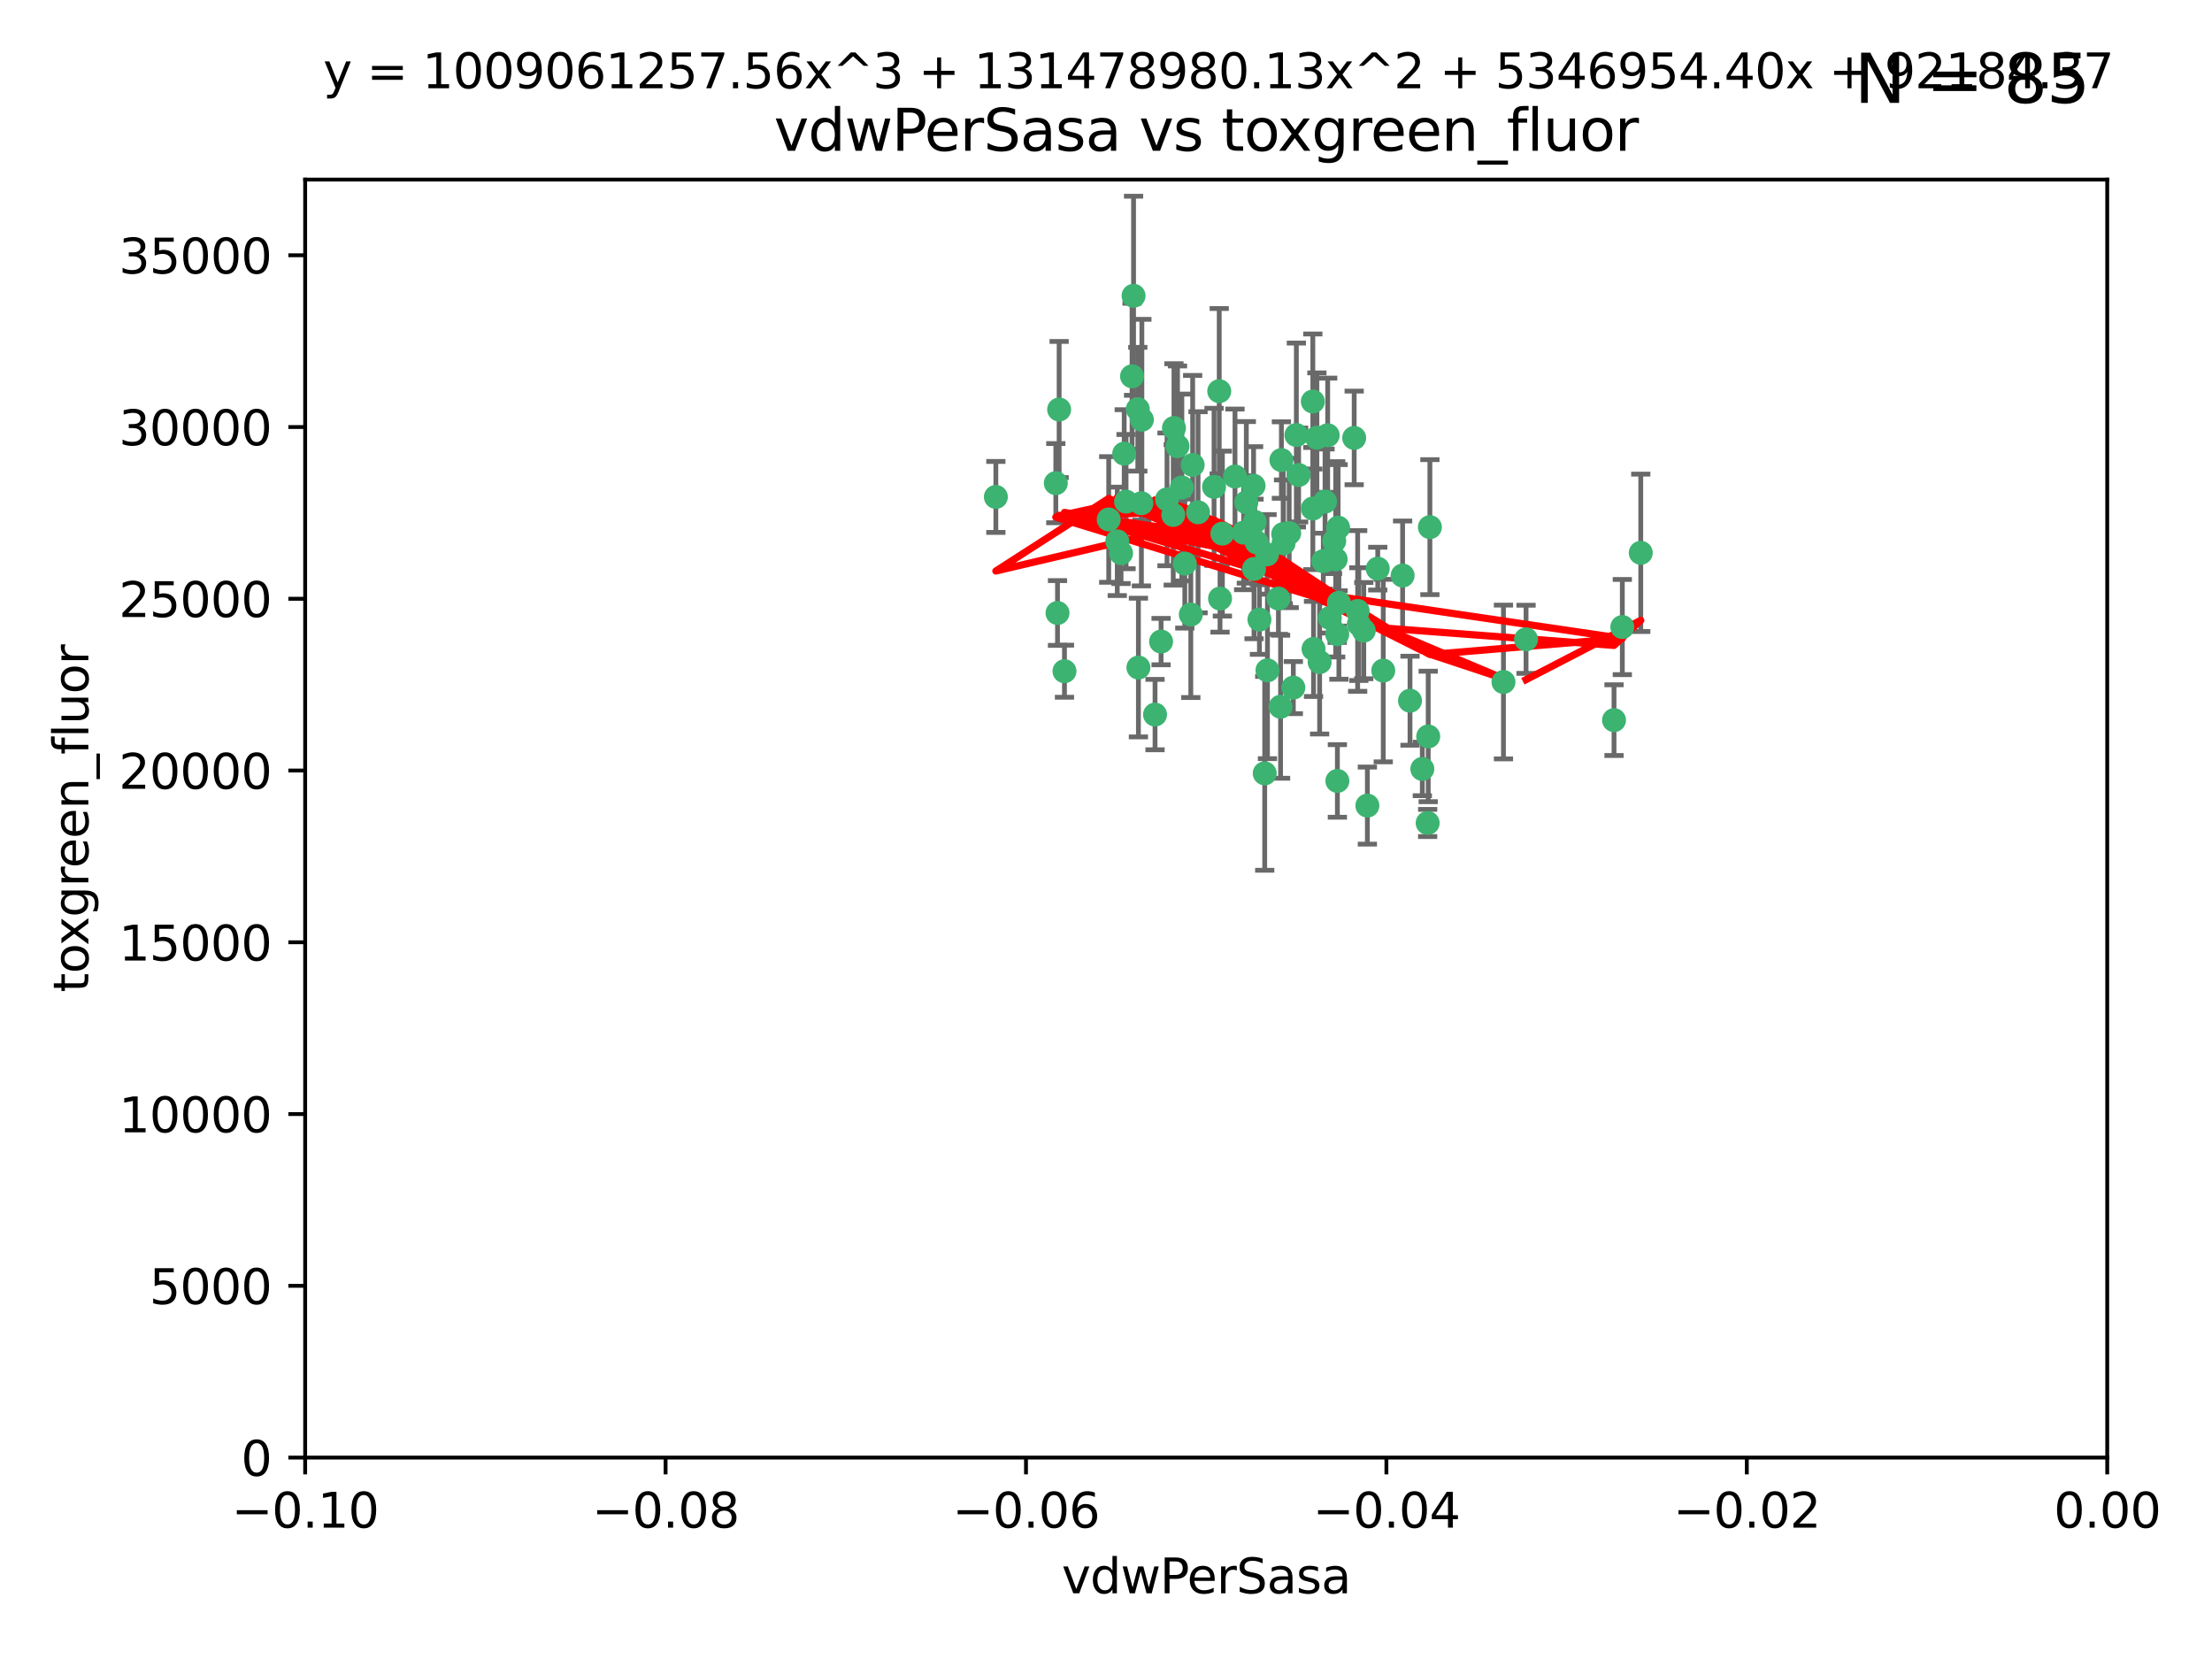 <?xml version="1.0" encoding="utf-8" standalone="no"?>
<!DOCTYPE svg PUBLIC "-//W3C//DTD SVG 1.1//EN"
  "http://www.w3.org/Graphics/SVG/1.1/DTD/svg11.dtd">
<svg xmlns:xlink="http://www.w3.org/1999/xlink" width="460.8pt" height="345.6pt" viewBox="0 0 460.8 345.6" xmlns="http://www.w3.org/2000/svg" version="1.1">
 <defs>
  <style type="text/css">*{stroke-linejoin: round; stroke-linecap: butt}</style>
 </defs>
 <g id="figure_1">
  <g id="patch_1">
   <path d="M 0 345.6 
L 460.8 345.6 
L 460.8 0 
L 0 0 
z
" style="fill: #ffffff"/>
  </g>
  <g id="axes_1">
   <g id="patch_2">
    <path d="M 63.571 303.64 
L 438.975 303.64 
L 438.975 37.411 
L 63.571 37.411 
z
" style="fill: #ffffff"/>
   </g>
   <g id="PathCollection_1">
    <defs>
     <path id="mdfe79306e7" d="M 0 1.118 
C 0.297 1.118 0.581 1 0.791 0.791 
C 1 0.581 1.118 0.297 1.118 0 
C 1.118 -0.297 1 -0.581 0.791 -0.791 
C 0.581 -1 0.297 -1.118 0 -1.118 
C -0.297 -1.118 -0.581 -1 -0.791 -0.791 
C -1 -0.581 -1.118 -0.297 -1.118 0 
C -1.118 0.297 -1 0.581 -0.791 0.791 
C -0.581 1 -0.297 1.118 0 1.118 
z
" style="stroke: #3cb371"/>
    </defs>
    <g clip-path="url(#pb2a6e6778c)">
     <use xlink:href="#mdfe79306e7" x="266.318" y="124.69" style="fill: #3cb371; stroke: #3cb371"/>
     <use xlink:href="#mdfe79306e7" x="270.055" y="90.623" style="fill: #3cb371; stroke: #3cb371"/>
     <use xlink:href="#mdfe79306e7" x="263.947" y="115.479" style="fill: #3cb371; stroke: #3cb371"/>
     <use xlink:href="#mdfe79306e7" x="234.578" y="104.496" style="fill: #3cb371; stroke: #3cb371"/>
     <use xlink:href="#mdfe79306e7" x="261.374" y="108.716" style="fill: #3cb371; stroke: #3cb371"/>
     <use xlink:href="#mdfe79306e7" x="273.49" y="105.937" style="fill: #3cb371; stroke: #3cb371"/>
     <use xlink:href="#mdfe79306e7" x="248.452" y="96.857" style="fill: #3cb371; stroke: #3cb371"/>
     <use xlink:href="#mdfe79306e7" x="219.944" y="100.649" style="fill: #3cb371; stroke: #3cb371"/>
     <use xlink:href="#mdfe79306e7" x="282.1" y="91.227" style="fill: #3cb371; stroke: #3cb371"/>
     <use xlink:href="#mdfe79306e7" x="249.576" y="106.718" style="fill: #3cb371; stroke: #3cb371"/>
     <use xlink:href="#mdfe79306e7" x="261.792" y="112.994" style="fill: #3cb371; stroke: #3cb371"/>
     <use xlink:href="#mdfe79306e7" x="254.155" y="124.689" style="fill: #3cb371; stroke: #3cb371"/>
     <use xlink:href="#mdfe79306e7" x="257.273" y="99.267" style="fill: #3cb371; stroke: #3cb371"/>
     <use xlink:href="#mdfe79306e7" x="244.41" y="107.264" style="fill: #3cb371; stroke: #3cb371"/>
     <use xlink:href="#mdfe79306e7" x="270.525" y="98.951" style="fill: #3cb371; stroke: #3cb371"/>
     <use xlink:href="#mdfe79306e7" x="234.193" y="94.5" style="fill: #3cb371; stroke: #3cb371"/>
     <use xlink:href="#mdfe79306e7" x="274.335" y="91.178" style="fill: #3cb371; stroke: #3cb371"/>
     <use xlink:href="#mdfe79306e7" x="267.313" y="111.261" style="fill: #3cb371; stroke: #3cb371"/>
     <use xlink:href="#mdfe79306e7" x="220.637" y="85.309" style="fill: #3cb371; stroke: #3cb371"/>
     <use xlink:href="#mdfe79306e7" x="264.035" y="139.64" style="fill: #3cb371; stroke: #3cb371"/>
     <use xlink:href="#mdfe79306e7" x="266.765" y="147.225" style="fill: #3cb371; stroke: #3cb371"/>
     <use xlink:href="#mdfe79306e7" x="246.817" y="117.402" style="fill: #3cb371; stroke: #3cb371"/>
     <use xlink:href="#mdfe79306e7" x="262.362" y="129.063" style="fill: #3cb371; stroke: #3cb371"/>
     <use xlink:href="#mdfe79306e7" x="254.646" y="111.157" style="fill: #3cb371; stroke: #3cb371"/>
     <use xlink:href="#mdfe79306e7" x="267.381" y="113.172" style="fill: #3cb371; stroke: #3cb371"/>
     <use xlink:href="#mdfe79306e7" x="284.099" y="131.368" style="fill: #3cb371; stroke: #3cb371"/>
     <use xlink:href="#mdfe79306e7" x="248.067" y="128.013" style="fill: #3cb371; stroke: #3cb371"/>
     <use xlink:href="#mdfe79306e7" x="278.917" y="125.579" style="fill: #3cb371; stroke: #3cb371"/>
     <use xlink:href="#mdfe79306e7" x="292.191" y="119.895" style="fill: #3cb371; stroke: #3cb371"/>
     <use xlink:href="#mdfe79306e7" x="237.026" y="85.244" style="fill: #3cb371; stroke: #3cb371"/>
     <use xlink:href="#mdfe79306e7" x="274.902" y="137.927" style="fill: #3cb371; stroke: #3cb371"/>
     <use xlink:href="#mdfe79306e7" x="237.873" y="87.434" style="fill: #3cb371; stroke: #3cb371"/>
     <use xlink:href="#mdfe79306e7" x="277.025" y="128.738" style="fill: #3cb371; stroke: #3cb371"/>
     <use xlink:href="#mdfe79306e7" x="259.077" y="110.968" style="fill: #3cb371; stroke: #3cb371"/>
     <use xlink:href="#mdfe79306e7" x="245.295" y="92.949" style="fill: #3cb371; stroke: #3cb371"/>
     <use xlink:href="#mdfe79306e7" x="293.731" y="145.968" style="fill: #3cb371; stroke: #3cb371"/>
     <use xlink:href="#mdfe79306e7" x="268.562" y="111.045" style="fill: #3cb371; stroke: #3cb371"/>
     <use xlink:href="#mdfe79306e7" x="263.463" y="161.102" style="fill: #3cb371; stroke: #3cb371"/>
     <use xlink:href="#mdfe79306e7" x="259.632" y="104.651" style="fill: #3cb371; stroke: #3cb371"/>
     <use xlink:href="#mdfe79306e7" x="273.633" y="135.185" style="fill: #3cb371; stroke: #3cb371"/>
     <use xlink:href="#mdfe79306e7" x="235.827" y="78.386" style="fill: #3cb371; stroke: #3cb371"/>
     <use xlink:href="#mdfe79306e7" x="246.2" y="101.557" style="fill: #3cb371; stroke: #3cb371"/>
     <use xlink:href="#mdfe79306e7" x="282.825" y="127.273" style="fill: #3cb371; stroke: #3cb371"/>
     <use xlink:href="#mdfe79306e7" x="275.671" y="116.895" style="fill: #3cb371; stroke: #3cb371"/>
     <use xlink:href="#mdfe79306e7" x="277.941" y="112.711" style="fill: #3cb371; stroke: #3cb371"/>
     <use xlink:href="#mdfe79306e7" x="241.873" y="133.651" style="fill: #3cb371; stroke: #3cb371"/>
     <use xlink:href="#mdfe79306e7" x="220.297" y="127.696" style="fill: #3cb371; stroke: #3cb371"/>
     <use xlink:href="#mdfe79306e7" x="237.774" y="104.837" style="fill: #3cb371; stroke: #3cb371"/>
     <use xlink:href="#mdfe79306e7" x="278.572" y="132.126" style="fill: #3cb371; stroke: #3cb371"/>
     <use xlink:href="#mdfe79306e7" x="269.423" y="143.24" style="fill: #3cb371; stroke: #3cb371"/>
     <use xlink:href="#mdfe79306e7" x="261.143" y="101.187" style="fill: #3cb371; stroke: #3cb371"/>
     <use xlink:href="#mdfe79306e7" x="243.112" y="104.027" style="fill: #3cb371; stroke: #3cb371"/>
     <use xlink:href="#mdfe79306e7" x="278.602" y="162.684" style="fill: #3cb371; stroke: #3cb371"/>
     <use xlink:href="#mdfe79306e7" x="233.536" y="115.229" style="fill: #3cb371; stroke: #3cb371"/>
     <use xlink:href="#mdfe79306e7" x="278.755" y="109.922" style="fill: #3cb371; stroke: #3cb371"/>
     <use xlink:href="#mdfe79306e7" x="236.142" y="61.614" style="fill: #3cb371; stroke: #3cb371"/>
     <use xlink:href="#mdfe79306e7" x="277.586" y="116.044" style="fill: #3cb371; stroke: #3cb371"/>
     <use xlink:href="#mdfe79306e7" x="230.966" y="108.215" style="fill: #3cb371; stroke: #3cb371"/>
     <use xlink:href="#mdfe79306e7" x="207.456" y="103.52" style="fill: #3cb371; stroke: #3cb371"/>
     <use xlink:href="#mdfe79306e7" x="252.908" y="101.422" style="fill: #3cb371; stroke: #3cb371"/>
     <use xlink:href="#mdfe79306e7" x="287.011" y="118.457" style="fill: #3cb371; stroke: #3cb371"/>
     <use xlink:href="#mdfe79306e7" x="237.152" y="139.063" style="fill: #3cb371; stroke: #3cb371"/>
     <use xlink:href="#mdfe79306e7" x="273.486" y="83.639" style="fill: #3cb371; stroke: #3cb371"/>
     <use xlink:href="#mdfe79306e7" x="276.581" y="90.667" style="fill: #3cb371; stroke: #3cb371"/>
     <use xlink:href="#mdfe79306e7" x="221.75" y="139.824" style="fill: #3cb371; stroke: #3cb371"/>
     <use xlink:href="#mdfe79306e7" x="261.237" y="118.525" style="fill: #3cb371; stroke: #3cb371"/>
     <use xlink:href="#mdfe79306e7" x="240.614" y="148.859" style="fill: #3cb371; stroke: #3cb371"/>
     <use xlink:href="#mdfe79306e7" x="284.849" y="167.821" style="fill: #3cb371; stroke: #3cb371"/>
     <use xlink:href="#mdfe79306e7" x="297.524" y="153.416" style="fill: #3cb371; stroke: #3cb371"/>
     <use xlink:href="#mdfe79306e7" x="244.558" y="89.16" style="fill: #3cb371; stroke: #3cb371"/>
     <use xlink:href="#mdfe79306e7" x="276.03" y="104.494" style="fill: #3cb371; stroke: #3cb371"/>
     <use xlink:href="#mdfe79306e7" x="232.747" y="112.776" style="fill: #3cb371; stroke: #3cb371"/>
     <use xlink:href="#mdfe79306e7" x="296.296" y="160.187" style="fill: #3cb371; stroke: #3cb371"/>
     <use xlink:href="#mdfe79306e7" x="253.987" y="81.492" style="fill: #3cb371; stroke: #3cb371"/>
     <use xlink:href="#mdfe79306e7" x="297.873" y="109.813" style="fill: #3cb371; stroke: #3cb371"/>
     <use xlink:href="#mdfe79306e7" x="337.959" y="130.623" style="fill: #3cb371; stroke: #3cb371"/>
     <use xlink:href="#mdfe79306e7" x="278.246" y="116.515" style="fill: #3cb371; stroke: #3cb371"/>
     <use xlink:href="#mdfe79306e7" x="266.94" y="95.836" style="fill: #3cb371; stroke: #3cb371"/>
     <use xlink:href="#mdfe79306e7" x="283.068" y="130.016" style="fill: #3cb371; stroke: #3cb371"/>
     <use xlink:href="#mdfe79306e7" x="297.408" y="171.441" style="fill: #3cb371; stroke: #3cb371"/>
     <use xlink:href="#mdfe79306e7" x="313.198" y="142.074" style="fill: #3cb371; stroke: #3cb371"/>
     <use xlink:href="#mdfe79306e7" x="288.157" y="139.694" style="fill: #3cb371; stroke: #3cb371"/>
     <use xlink:href="#mdfe79306e7" x="336.23" y="150.018" style="fill: #3cb371; stroke: #3cb371"/>
     <use xlink:href="#mdfe79306e7" x="341.801" y="115.163" style="fill: #3cb371; stroke: #3cb371"/>
     <use xlink:href="#mdfe79306e7" x="317.903" y="133.177" style="fill: #3cb371; stroke: #3cb371"/>
    </g>
   </g>
   <g id="matplotlib.axis_1">
    <g id="xtick_1">
     <g id="line2d_1">
      <defs>
       <path id="m2707ecda29" d="M 0 0 
L 0 3.5 
" style="stroke: #000000; stroke-width: 0.8"/>
      </defs>
      <g>
       <use xlink:href="#m2707ecda29" x="63.571" y="303.64" style="stroke: #000000; stroke-width: 0.8"/>
      </g>
     </g>
     <g id="text_1">
      <!-- −0.10 -->
      <g transform="translate(48.249 318.238)scale(0.1 -0.1)">
       <defs>
        <path id="DejaVuSans-2212" d="M 678 2272 
L 4684 2272 
L 4684 1741 
L 678 1741 
L 678 2272 
z
" transform="scale(0.016)"/>
        <path id="DejaVuSans-30" d="M 2034 4250 
Q 1547 4250 1301 3770 
Q 1056 3291 1056 2328 
Q 1056 1369 1301 889 
Q 1547 409 2034 409 
Q 2525 409 2770 889 
Q 3016 1369 3016 2328 
Q 3016 3291 2770 3770 
Q 2525 4250 2034 4250 
z
M 2034 4750 
Q 2819 4750 3233 4129 
Q 3647 3509 3647 2328 
Q 3647 1150 3233 529 
Q 2819 -91 2034 -91 
Q 1250 -91 836 529 
Q 422 1150 422 2328 
Q 422 3509 836 4129 
Q 1250 4750 2034 4750 
z
" transform="scale(0.016)"/>
        <path id="DejaVuSans-2e" d="M 684 794 
L 1344 794 
L 1344 0 
L 684 0 
L 684 794 
z
" transform="scale(0.016)"/>
        <path id="DejaVuSans-31" d="M 794 531 
L 1825 531 
L 1825 4091 
L 703 3866 
L 703 4441 
L 1819 4666 
L 2450 4666 
L 2450 531 
L 3481 531 
L 3481 0 
L 794 0 
L 794 531 
z
" transform="scale(0.016)"/>
       </defs>
       <use xlink:href="#DejaVuSans-2212"/>
       <use xlink:href="#DejaVuSans-30" x="83.789"/>
       <use xlink:href="#DejaVuSans-2e" x="147.412"/>
       <use xlink:href="#DejaVuSans-31" x="179.199"/>
       <use xlink:href="#DejaVuSans-30" x="242.822"/>
      </g>
     </g>
    </g>
    <g id="xtick_2">
     <g id="line2d_2">
      <g>
       <use xlink:href="#m2707ecda29" x="138.652" y="303.64" style="stroke: #000000; stroke-width: 0.8"/>
      </g>
     </g>
     <g id="text_2">
      <!-- −0.08 -->
      <g transform="translate(123.329 318.238)scale(0.1 -0.1)">
       <defs>
        <path id="DejaVuSans-38" d="M 2034 2216 
Q 1584 2216 1326 1975 
Q 1069 1734 1069 1313 
Q 1069 891 1326 650 
Q 1584 409 2034 409 
Q 2484 409 2743 651 
Q 3003 894 3003 1313 
Q 3003 1734 2745 1975 
Q 2488 2216 2034 2216 
z
M 1403 2484 
Q 997 2584 770 2862 
Q 544 3141 544 3541 
Q 544 4100 942 4425 
Q 1341 4750 2034 4750 
Q 2731 4750 3128 4425 
Q 3525 4100 3525 3541 
Q 3525 3141 3298 2862 
Q 3072 2584 2669 2484 
Q 3125 2378 3379 2068 
Q 3634 1759 3634 1313 
Q 3634 634 3220 271 
Q 2806 -91 2034 -91 
Q 1263 -91 848 271 
Q 434 634 434 1313 
Q 434 1759 690 2068 
Q 947 2378 1403 2484 
z
M 1172 3481 
Q 1172 3119 1398 2916 
Q 1625 2713 2034 2713 
Q 2441 2713 2670 2916 
Q 2900 3119 2900 3481 
Q 2900 3844 2670 4047 
Q 2441 4250 2034 4250 
Q 1625 4250 1398 4047 
Q 1172 3844 1172 3481 
z
" transform="scale(0.016)"/>
       </defs>
       <use xlink:href="#DejaVuSans-2212"/>
       <use xlink:href="#DejaVuSans-30" x="83.789"/>
       <use xlink:href="#DejaVuSans-2e" x="147.412"/>
       <use xlink:href="#DejaVuSans-30" x="179.199"/>
       <use xlink:href="#DejaVuSans-38" x="242.822"/>
      </g>
     </g>
    </g>
    <g id="xtick_3">
     <g id="line2d_3">
      <g>
       <use xlink:href="#m2707ecda29" x="213.733" y="303.64" style="stroke: #000000; stroke-width: 0.8"/>
      </g>
     </g>
     <g id="text_3">
      <!-- −0.06 -->
      <g transform="translate(198.41 318.238)scale(0.1 -0.1)">
       <defs>
        <path id="DejaVuSans-36" d="M 2113 2584 
Q 1688 2584 1439 2293 
Q 1191 2003 1191 1497 
Q 1191 994 1439 701 
Q 1688 409 2113 409 
Q 2538 409 2786 701 
Q 3034 994 3034 1497 
Q 3034 2003 2786 2293 
Q 2538 2584 2113 2584 
z
M 3366 4563 
L 3366 3988 
Q 3128 4100 2886 4159 
Q 2644 4219 2406 4219 
Q 1781 4219 1451 3797 
Q 1122 3375 1075 2522 
Q 1259 2794 1537 2939 
Q 1816 3084 2150 3084 
Q 2853 3084 3261 2657 
Q 3669 2231 3669 1497 
Q 3669 778 3244 343 
Q 2819 -91 2113 -91 
Q 1303 -91 875 529 
Q 447 1150 447 2328 
Q 447 3434 972 4092 
Q 1497 4750 2381 4750 
Q 2619 4750 2861 4703 
Q 3103 4656 3366 4563 
z
" transform="scale(0.016)"/>
       </defs>
       <use xlink:href="#DejaVuSans-2212"/>
       <use xlink:href="#DejaVuSans-30" x="83.789"/>
       <use xlink:href="#DejaVuSans-2e" x="147.412"/>
       <use xlink:href="#DejaVuSans-30" x="179.199"/>
       <use xlink:href="#DejaVuSans-36" x="242.822"/>
      </g>
     </g>
    </g>
    <g id="xtick_4">
     <g id="line2d_4">
      <g>
       <use xlink:href="#m2707ecda29" x="288.813" y="303.64" style="stroke: #000000; stroke-width: 0.8"/>
      </g>
     </g>
     <g id="text_4">
      <!-- −0.04 -->
      <g transform="translate(273.491 318.238)scale(0.1 -0.1)">
       <defs>
        <path id="DejaVuSans-34" d="M 2419 4116 
L 825 1625 
L 2419 1625 
L 2419 4116 
z
M 2253 4666 
L 3047 4666 
L 3047 1625 
L 3713 1625 
L 3713 1100 
L 3047 1100 
L 3047 0 
L 2419 0 
L 2419 1100 
L 313 1100 
L 313 1709 
L 2253 4666 
z
" transform="scale(0.016)"/>
       </defs>
       <use xlink:href="#DejaVuSans-2212"/>
       <use xlink:href="#DejaVuSans-30" x="83.789"/>
       <use xlink:href="#DejaVuSans-2e" x="147.412"/>
       <use xlink:href="#DejaVuSans-30" x="179.199"/>
       <use xlink:href="#DejaVuSans-34" x="242.822"/>
      </g>
     </g>
    </g>
    <g id="xtick_5">
     <g id="line2d_5">
      <g>
       <use xlink:href="#m2707ecda29" x="363.894" y="303.64" style="stroke: #000000; stroke-width: 0.8"/>
      </g>
     </g>
     <g id="text_5">
      <!-- −0.02 -->
      <g transform="translate(348.572 318.238)scale(0.1 -0.1)">
       <defs>
        <path id="DejaVuSans-32" d="M 1228 531 
L 3431 531 
L 3431 0 
L 469 0 
L 469 531 
Q 828 903 1448 1529 
Q 2069 2156 2228 2338 
Q 2531 2678 2651 2914 
Q 2772 3150 2772 3378 
Q 2772 3750 2511 3984 
Q 2250 4219 1831 4219 
Q 1534 4219 1204 4116 
Q 875 4013 500 3803 
L 500 4441 
Q 881 4594 1212 4672 
Q 1544 4750 1819 4750 
Q 2544 4750 2975 4387 
Q 3406 4025 3406 3419 
Q 3406 3131 3298 2873 
Q 3191 2616 2906 2266 
Q 2828 2175 2409 1742 
Q 1991 1309 1228 531 
z
" transform="scale(0.016)"/>
       </defs>
       <use xlink:href="#DejaVuSans-2212"/>
       <use xlink:href="#DejaVuSans-30" x="83.789"/>
       <use xlink:href="#DejaVuSans-2e" x="147.412"/>
       <use xlink:href="#DejaVuSans-30" x="179.199"/>
       <use xlink:href="#DejaVuSans-32" x="242.822"/>
      </g>
     </g>
    </g>
    <g id="xtick_6">
     <g id="line2d_6">
      <g>
       <use xlink:href="#m2707ecda29" x="438.975" y="303.64" style="stroke: #000000; stroke-width: 0.8"/>
      </g>
     </g>
     <g id="text_6">
      <!-- 0.00 -->
      <g transform="translate(427.842 318.238)scale(0.1 -0.1)">
       <use xlink:href="#DejaVuSans-30"/>
       <use xlink:href="#DejaVuSans-2e" x="63.623"/>
       <use xlink:href="#DejaVuSans-30" x="95.41"/>
       <use xlink:href="#DejaVuSans-30" x="159.033"/>
      </g>
     </g>
    </g>
    <g id="text_7">
     <!-- vdwPerSasa -->
     <g transform="translate(221.178 331.917)scale(0.1 -0.1)">
      <defs>
       <path id="DejaVuSans-76" d="M 191 3500 
L 800 3500 
L 1894 563 
L 2988 3500 
L 3597 3500 
L 2284 0 
L 1503 0 
L 191 3500 
z
" transform="scale(0.016)"/>
       <path id="DejaVuSans-64" d="M 2906 2969 
L 2906 4863 
L 3481 4863 
L 3481 0 
L 2906 0 
L 2906 525 
Q 2725 213 2448 61 
Q 2172 -91 1784 -91 
Q 1150 -91 751 415 
Q 353 922 353 1747 
Q 353 2572 751 3078 
Q 1150 3584 1784 3584 
Q 2172 3584 2448 3432 
Q 2725 3281 2906 2969 
z
M 947 1747 
Q 947 1113 1208 752 
Q 1469 391 1925 391 
Q 2381 391 2643 752 
Q 2906 1113 2906 1747 
Q 2906 2381 2643 2742 
Q 2381 3103 1925 3103 
Q 1469 3103 1208 2742 
Q 947 2381 947 1747 
z
" transform="scale(0.016)"/>
       <path id="DejaVuSans-77" d="M 269 3500 
L 844 3500 
L 1563 769 
L 2278 3500 
L 2956 3500 
L 3675 769 
L 4391 3500 
L 4966 3500 
L 4050 0 
L 3372 0 
L 2619 2869 
L 1863 0 
L 1184 0 
L 269 3500 
z
" transform="scale(0.016)"/>
       <path id="DejaVuSans-50" d="M 1259 4147 
L 1259 2394 
L 2053 2394 
Q 2494 2394 2734 2622 
Q 2975 2850 2975 3272 
Q 2975 3691 2734 3919 
Q 2494 4147 2053 4147 
L 1259 4147 
z
M 628 4666 
L 2053 4666 
Q 2838 4666 3239 4311 
Q 3641 3956 3641 3272 
Q 3641 2581 3239 2228 
Q 2838 1875 2053 1875 
L 1259 1875 
L 1259 0 
L 628 0 
L 628 4666 
z
" transform="scale(0.016)"/>
       <path id="DejaVuSans-65" d="M 3597 1894 
L 3597 1613 
L 953 1613 
Q 991 1019 1311 708 
Q 1631 397 2203 397 
Q 2534 397 2845 478 
Q 3156 559 3463 722 
L 3463 178 
Q 3153 47 2828 -22 
Q 2503 -91 2169 -91 
Q 1331 -91 842 396 
Q 353 884 353 1716 
Q 353 2575 817 3079 
Q 1281 3584 2069 3584 
Q 2775 3584 3186 3129 
Q 3597 2675 3597 1894 
z
M 3022 2063 
Q 3016 2534 2758 2815 
Q 2500 3097 2075 3097 
Q 1594 3097 1305 2825 
Q 1016 2553 972 2059 
L 3022 2063 
z
" transform="scale(0.016)"/>
       <path id="DejaVuSans-72" d="M 2631 2963 
Q 2534 3019 2420 3045 
Q 2306 3072 2169 3072 
Q 1681 3072 1420 2755 
Q 1159 2438 1159 1844 
L 1159 0 
L 581 0 
L 581 3500 
L 1159 3500 
L 1159 2956 
Q 1341 3275 1631 3429 
Q 1922 3584 2338 3584 
Q 2397 3584 2469 3576 
Q 2541 3569 2628 3553 
L 2631 2963 
z
" transform="scale(0.016)"/>
       <path id="DejaVuSans-53" d="M 3425 4513 
L 3425 3897 
Q 3066 4069 2747 4153 
Q 2428 4238 2131 4238 
Q 1616 4238 1336 4038 
Q 1056 3838 1056 3469 
Q 1056 3159 1242 3001 
Q 1428 2844 1947 2747 
L 2328 2669 
Q 3034 2534 3370 2195 
Q 3706 1856 3706 1288 
Q 3706 609 3251 259 
Q 2797 -91 1919 -91 
Q 1588 -91 1214 -16 
Q 841 59 441 206 
L 441 856 
Q 825 641 1194 531 
Q 1563 422 1919 422 
Q 2459 422 2753 634 
Q 3047 847 3047 1241 
Q 3047 1584 2836 1778 
Q 2625 1972 2144 2069 
L 1759 2144 
Q 1053 2284 737 2584 
Q 422 2884 422 3419 
Q 422 4038 858 4394 
Q 1294 4750 2059 4750 
Q 2388 4750 2728 4690 
Q 3069 4631 3425 4513 
z
" transform="scale(0.016)"/>
       <path id="DejaVuSans-61" d="M 2194 1759 
Q 1497 1759 1228 1600 
Q 959 1441 959 1056 
Q 959 750 1161 570 
Q 1363 391 1709 391 
Q 2188 391 2477 730 
Q 2766 1069 2766 1631 
L 2766 1759 
L 2194 1759 
z
M 3341 1997 
L 3341 0 
L 2766 0 
L 2766 531 
Q 2569 213 2275 61 
Q 1981 -91 1556 -91 
Q 1019 -91 701 211 
Q 384 513 384 1019 
Q 384 1609 779 1909 
Q 1175 2209 1959 2209 
L 2766 2209 
L 2766 2266 
Q 2766 2663 2505 2880 
Q 2244 3097 1772 3097 
Q 1472 3097 1187 3025 
Q 903 2953 641 2809 
L 641 3341 
Q 956 3463 1253 3523 
Q 1550 3584 1831 3584 
Q 2591 3584 2966 3190 
Q 3341 2797 3341 1997 
z
" transform="scale(0.016)"/>
       <path id="DejaVuSans-73" d="M 2834 3397 
L 2834 2853 
Q 2591 2978 2328 3040 
Q 2066 3103 1784 3103 
Q 1356 3103 1142 2972 
Q 928 2841 928 2578 
Q 928 2378 1081 2264 
Q 1234 2150 1697 2047 
L 1894 2003 
Q 2506 1872 2764 1633 
Q 3022 1394 3022 966 
Q 3022 478 2636 193 
Q 2250 -91 1575 -91 
Q 1294 -91 989 -36 
Q 684 19 347 128 
L 347 722 
Q 666 556 975 473 
Q 1284 391 1588 391 
Q 1994 391 2212 530 
Q 2431 669 2431 922 
Q 2431 1156 2273 1281 
Q 2116 1406 1581 1522 
L 1381 1569 
Q 847 1681 609 1914 
Q 372 2147 372 2553 
Q 372 3047 722 3315 
Q 1072 3584 1716 3584 
Q 2034 3584 2315 3537 
Q 2597 3491 2834 3397 
z
" transform="scale(0.016)"/>
      </defs>
      <use xlink:href="#DejaVuSans-76"/>
      <use xlink:href="#DejaVuSans-64" x="59.18"/>
      <use xlink:href="#DejaVuSans-77" x="122.656"/>
      <use xlink:href="#DejaVuSans-50" x="204.443"/>
      <use xlink:href="#DejaVuSans-65" x="261.121"/>
      <use xlink:href="#DejaVuSans-72" x="322.645"/>
      <use xlink:href="#DejaVuSans-53" x="363.758"/>
      <use xlink:href="#DejaVuSans-61" x="427.234"/>
      <use xlink:href="#DejaVuSans-73" x="488.514"/>
      <use xlink:href="#DejaVuSans-61" x="540.613"/>
     </g>
    </g>
   </g>
   <g id="matplotlib.axis_2">
    <g id="ytick_1">
     <g id="line2d_7">
      <defs>
       <path id="ma22171678d" d="M 0 0 
L -3.5 0 
" style="stroke: #000000; stroke-width: 0.8"/>
      </defs>
      <g>
       <use xlink:href="#ma22171678d" x="63.571" y="303.64" style="stroke: #000000; stroke-width: 0.8"/>
      </g>
     </g>
     <g id="text_8">
      <!-- 0 -->
      <g transform="translate(50.209 307.439)scale(0.1 -0.1)">
       <use xlink:href="#DejaVuSans-30"/>
      </g>
     </g>
    </g>
    <g id="ytick_2">
     <g id="line2d_8">
      <g>
       <use xlink:href="#ma22171678d" x="63.571" y="267.859" style="stroke: #000000; stroke-width: 0.8"/>
      </g>
     </g>
     <g id="text_9">
      <!-- 5000 -->
      <g transform="translate(31.121 271.658)scale(0.1 -0.1)">
       <defs>
        <path id="DejaVuSans-35" d="M 691 4666 
L 3169 4666 
L 3169 4134 
L 1269 4134 
L 1269 2991 
Q 1406 3038 1543 3061 
Q 1681 3084 1819 3084 
Q 2600 3084 3056 2656 
Q 3513 2228 3513 1497 
Q 3513 744 3044 326 
Q 2575 -91 1722 -91 
Q 1428 -91 1123 -41 
Q 819 9 494 109 
L 494 744 
Q 775 591 1075 516 
Q 1375 441 1709 441 
Q 2250 441 2565 725 
Q 2881 1009 2881 1497 
Q 2881 1984 2565 2268 
Q 2250 2553 1709 2553 
Q 1456 2553 1204 2497 
Q 953 2441 691 2322 
L 691 4666 
z
" transform="scale(0.016)"/>
       </defs>
       <use xlink:href="#DejaVuSans-35"/>
       <use xlink:href="#DejaVuSans-30" x="63.623"/>
       <use xlink:href="#DejaVuSans-30" x="127.246"/>
       <use xlink:href="#DejaVuSans-30" x="190.869"/>
      </g>
     </g>
    </g>
    <g id="ytick_3">
     <g id="line2d_9">
      <g>
       <use xlink:href="#ma22171678d" x="63.571" y="232.078" style="stroke: #000000; stroke-width: 0.8"/>
      </g>
     </g>
     <g id="text_10">
      <!-- 10000 -->
      <g transform="translate(24.759 235.878)scale(0.1 -0.1)">
       <use xlink:href="#DejaVuSans-31"/>
       <use xlink:href="#DejaVuSans-30" x="63.623"/>
       <use xlink:href="#DejaVuSans-30" x="127.246"/>
       <use xlink:href="#DejaVuSans-30" x="190.869"/>
       <use xlink:href="#DejaVuSans-30" x="254.492"/>
      </g>
     </g>
    </g>
    <g id="ytick_4">
     <g id="line2d_10">
      <g>
       <use xlink:href="#ma22171678d" x="63.571" y="196.298" style="stroke: #000000; stroke-width: 0.8"/>
      </g>
     </g>
     <g id="text_11">
      <!-- 15000 -->
      <g transform="translate(24.759 200.097)scale(0.1 -0.1)">
       <use xlink:href="#DejaVuSans-31"/>
       <use xlink:href="#DejaVuSans-35" x="63.623"/>
       <use xlink:href="#DejaVuSans-30" x="127.246"/>
       <use xlink:href="#DejaVuSans-30" x="190.869"/>
       <use xlink:href="#DejaVuSans-30" x="254.492"/>
      </g>
     </g>
    </g>
    <g id="ytick_5">
     <g id="line2d_11">
      <g>
       <use xlink:href="#ma22171678d" x="63.571" y="160.517" style="stroke: #000000; stroke-width: 0.8"/>
      </g>
     </g>
     <g id="text_12">
      <!-- 20000 -->
      <g transform="translate(24.759 164.316)scale(0.1 -0.1)">
       <use xlink:href="#DejaVuSans-32"/>
       <use xlink:href="#DejaVuSans-30" x="63.623"/>
       <use xlink:href="#DejaVuSans-30" x="127.246"/>
       <use xlink:href="#DejaVuSans-30" x="190.869"/>
       <use xlink:href="#DejaVuSans-30" x="254.492"/>
      </g>
     </g>
    </g>
    <g id="ytick_6">
     <g id="line2d_12">
      <g>
       <use xlink:href="#ma22171678d" x="63.571" y="124.736" style="stroke: #000000; stroke-width: 0.8"/>
      </g>
     </g>
     <g id="text_13">
      <!-- 25000 -->
      <g transform="translate(24.759 128.535)scale(0.1 -0.1)">
       <use xlink:href="#DejaVuSans-32"/>
       <use xlink:href="#DejaVuSans-35" x="63.623"/>
       <use xlink:href="#DejaVuSans-30" x="127.246"/>
       <use xlink:href="#DejaVuSans-30" x="190.869"/>
       <use xlink:href="#DejaVuSans-30" x="254.492"/>
      </g>
     </g>
    </g>
    <g id="ytick_7">
     <g id="line2d_13">
      <g>
       <use xlink:href="#ma22171678d" x="63.571" y="88.955" style="stroke: #000000; stroke-width: 0.8"/>
      </g>
     </g>
     <g id="text_14">
      <!-- 30000 -->
      <g transform="translate(24.759 92.754)scale(0.1 -0.1)">
       <defs>
        <path id="DejaVuSans-33" d="M 2597 2516 
Q 3050 2419 3304 2112 
Q 3559 1806 3559 1356 
Q 3559 666 3084 287 
Q 2609 -91 1734 -91 
Q 1441 -91 1130 -33 
Q 819 25 488 141 
L 488 750 
Q 750 597 1062 519 
Q 1375 441 1716 441 
Q 2309 441 2620 675 
Q 2931 909 2931 1356 
Q 2931 1769 2642 2001 
Q 2353 2234 1838 2234 
L 1294 2234 
L 1294 2753 
L 1863 2753 
Q 2328 2753 2575 2939 
Q 2822 3125 2822 3475 
Q 2822 3834 2567 4026 
Q 2313 4219 1838 4219 
Q 1578 4219 1281 4162 
Q 984 4106 628 3988 
L 628 4550 
Q 988 4650 1302 4700 
Q 1616 4750 1894 4750 
Q 2613 4750 3031 4423 
Q 3450 4097 3450 3541 
Q 3450 3153 3228 2886 
Q 3006 2619 2597 2516 
z
" transform="scale(0.016)"/>
       </defs>
       <use xlink:href="#DejaVuSans-33"/>
       <use xlink:href="#DejaVuSans-30" x="63.623"/>
       <use xlink:href="#DejaVuSans-30" x="127.246"/>
       <use xlink:href="#DejaVuSans-30" x="190.869"/>
       <use xlink:href="#DejaVuSans-30" x="254.492"/>
      </g>
     </g>
    </g>
    <g id="ytick_8">
     <g id="line2d_14">
      <g>
       <use xlink:href="#ma22171678d" x="63.571" y="53.174" style="stroke: #000000; stroke-width: 0.8"/>
      </g>
     </g>
     <g id="text_15">
      <!-- 35000 -->
      <g transform="translate(24.759 56.974)scale(0.1 -0.1)">
       <use xlink:href="#DejaVuSans-33"/>
       <use xlink:href="#DejaVuSans-35" x="63.623"/>
       <use xlink:href="#DejaVuSans-30" x="127.246"/>
       <use xlink:href="#DejaVuSans-30" x="190.869"/>
       <use xlink:href="#DejaVuSans-30" x="254.492"/>
      </g>
     </g>
    </g>
    <g id="text_16">
     <!-- toxgreen_fluor -->
     <g transform="translate(18.401 206.72)rotate(-90)scale(0.1 -0.1)">
      <defs>
       <path id="DejaVuSans-74" d="M 1172 4494 
L 1172 3500 
L 2356 3500 
L 2356 3053 
L 1172 3053 
L 1172 1153 
Q 1172 725 1289 603 
Q 1406 481 1766 481 
L 2356 481 
L 2356 0 
L 1766 0 
Q 1100 0 847 248 
Q 594 497 594 1153 
L 594 3053 
L 172 3053 
L 172 3500 
L 594 3500 
L 594 4494 
L 1172 4494 
z
" transform="scale(0.016)"/>
       <path id="DejaVuSans-6f" d="M 1959 3097 
Q 1497 3097 1228 2736 
Q 959 2375 959 1747 
Q 959 1119 1226 758 
Q 1494 397 1959 397 
Q 2419 397 2687 759 
Q 2956 1122 2956 1747 
Q 2956 2369 2687 2733 
Q 2419 3097 1959 3097 
z
M 1959 3584 
Q 2709 3584 3137 3096 
Q 3566 2609 3566 1747 
Q 3566 888 3137 398 
Q 2709 -91 1959 -91 
Q 1206 -91 779 398 
Q 353 888 353 1747 
Q 353 2609 779 3096 
Q 1206 3584 1959 3584 
z
" transform="scale(0.016)"/>
       <path id="DejaVuSans-78" d="M 3513 3500 
L 2247 1797 
L 3578 0 
L 2900 0 
L 1881 1375 
L 863 0 
L 184 0 
L 1544 1831 
L 300 3500 
L 978 3500 
L 1906 2253 
L 2834 3500 
L 3513 3500 
z
" transform="scale(0.016)"/>
       <path id="DejaVuSans-67" d="M 2906 1791 
Q 2906 2416 2648 2759 
Q 2391 3103 1925 3103 
Q 1463 3103 1205 2759 
Q 947 2416 947 1791 
Q 947 1169 1205 825 
Q 1463 481 1925 481 
Q 2391 481 2648 825 
Q 2906 1169 2906 1791 
z
M 3481 434 
Q 3481 -459 3084 -895 
Q 2688 -1331 1869 -1331 
Q 1566 -1331 1297 -1286 
Q 1028 -1241 775 -1147 
L 775 -588 
Q 1028 -725 1275 -790 
Q 1522 -856 1778 -856 
Q 2344 -856 2625 -561 
Q 2906 -266 2906 331 
L 2906 616 
Q 2728 306 2450 153 
Q 2172 0 1784 0 
Q 1141 0 747 490 
Q 353 981 353 1791 
Q 353 2603 747 3093 
Q 1141 3584 1784 3584 
Q 2172 3584 2450 3431 
Q 2728 3278 2906 2969 
L 2906 3500 
L 3481 3500 
L 3481 434 
z
" transform="scale(0.016)"/>
       <path id="DejaVuSans-6e" d="M 3513 2113 
L 3513 0 
L 2938 0 
L 2938 2094 
Q 2938 2591 2744 2837 
Q 2550 3084 2163 3084 
Q 1697 3084 1428 2787 
Q 1159 2491 1159 1978 
L 1159 0 
L 581 0 
L 581 3500 
L 1159 3500 
L 1159 2956 
Q 1366 3272 1645 3428 
Q 1925 3584 2291 3584 
Q 2894 3584 3203 3211 
Q 3513 2838 3513 2113 
z
" transform="scale(0.016)"/>
       <path id="DejaVuSans-5f" d="M 3263 -1063 
L 3263 -1509 
L -63 -1509 
L -63 -1063 
L 3263 -1063 
z
" transform="scale(0.016)"/>
       <path id="DejaVuSans-66" d="M 2375 4863 
L 2375 4384 
L 1825 4384 
Q 1516 4384 1395 4259 
Q 1275 4134 1275 3809 
L 1275 3500 
L 2222 3500 
L 2222 3053 
L 1275 3053 
L 1275 0 
L 697 0 
L 697 3053 
L 147 3053 
L 147 3500 
L 697 3500 
L 697 3744 
Q 697 4328 969 4595 
Q 1241 4863 1831 4863 
L 2375 4863 
z
" transform="scale(0.016)"/>
       <path id="DejaVuSans-6c" d="M 603 4863 
L 1178 4863 
L 1178 0 
L 603 0 
L 603 4863 
z
" transform="scale(0.016)"/>
       <path id="DejaVuSans-75" d="M 544 1381 
L 544 3500 
L 1119 3500 
L 1119 1403 
Q 1119 906 1312 657 
Q 1506 409 1894 409 
Q 2359 409 2629 706 
Q 2900 1003 2900 1516 
L 2900 3500 
L 3475 3500 
L 3475 0 
L 2900 0 
L 2900 538 
Q 2691 219 2414 64 
Q 2138 -91 1772 -91 
Q 1169 -91 856 284 
Q 544 659 544 1381 
z
M 1991 3584 
L 1991 3584 
z
" transform="scale(0.016)"/>
      </defs>
      <use xlink:href="#DejaVuSans-74"/>
      <use xlink:href="#DejaVuSans-6f" x="39.209"/>
      <use xlink:href="#DejaVuSans-78" x="97.266"/>
      <use xlink:href="#DejaVuSans-67" x="156.445"/>
      <use xlink:href="#DejaVuSans-72" x="219.922"/>
      <use xlink:href="#DejaVuSans-65" x="258.785"/>
      <use xlink:href="#DejaVuSans-65" x="320.309"/>
      <use xlink:href="#DejaVuSans-6e" x="381.832"/>
      <use xlink:href="#DejaVuSans-5f" x="445.211"/>
      <use xlink:href="#DejaVuSans-66" x="495.211"/>
      <use xlink:href="#DejaVuSans-6c" x="530.416"/>
      <use xlink:href="#DejaVuSans-75" x="558.199"/>
      <use xlink:href="#DejaVuSans-6f" x="621.578"/>
      <use xlink:href="#DejaVuSans-72" x="682.76"/>
     </g>
    </g>
   </g>
   <g id="LineCollection_1">
    <path d="M 266.318 132.143 
L 266.318 117.237 
" clip-path="url(#pb2a6e6778c)" style="fill: none; stroke: #696969"/>
    <path d="M 270.055 109.781 
L 270.055 71.466 
" clip-path="url(#pb2a6e6778c)" style="fill: none; stroke: #696969"/>
    <path d="M 263.947 123.766 
L 263.947 107.191 
" clip-path="url(#pb2a6e6778c)" style="fill: none; stroke: #696969"/>
    <path d="M 234.578 118.477 
L 234.578 90.515 
" clip-path="url(#pb2a6e6778c)" style="fill: none; stroke: #696969"/>
    <path d="M 261.374 116.059 
L 261.374 101.373 
" clip-path="url(#pb2a6e6778c)" style="fill: none; stroke: #696969"/>
    <path d="M 273.49 118.658 
L 273.49 93.215 
" clip-path="url(#pb2a6e6778c)" style="fill: none; stroke: #696969"/>
    <path d="M 248.452 115.505 
L 248.452 78.209 
" clip-path="url(#pb2a6e6778c)" style="fill: none; stroke: #696969"/>
    <path d="M 219.944 108.898 
L 219.944 92.4 
" clip-path="url(#pb2a6e6778c)" style="fill: none; stroke: #696969"/>
    <path d="M 282.1 100.977 
L 282.1 81.478 
" clip-path="url(#pb2a6e6778c)" style="fill: none; stroke: #696969"/>
    <path d="M 249.576 127.664 
L 249.576 85.772 
" clip-path="url(#pb2a6e6778c)" style="fill: none; stroke: #696969"/>
    <path d="M 261.792 117.812 
L 261.792 108.176 
" clip-path="url(#pb2a6e6778c)" style="fill: none; stroke: #696969"/>
    <path d="M 254.155 131.683 
L 254.155 117.696 
" clip-path="url(#pb2a6e6778c)" style="fill: none; stroke: #696969"/>
    <path d="M 257.273 113.322 
L 257.273 85.213 
" clip-path="url(#pb2a6e6778c)" style="fill: none; stroke: #696969"/>
    <path d="M 244.41 121.88 
L 244.41 92.647 
" clip-path="url(#pb2a6e6778c)" style="fill: none; stroke: #696969"/>
    <path d="M 270.525 108.729 
L 270.525 89.172 
" clip-path="url(#pb2a6e6778c)" style="fill: none; stroke: #696969"/>
    <path d="M 234.193 103.651 
L 234.193 85.348 
" clip-path="url(#pb2a6e6778c)" style="fill: none; stroke: #696969"/>
    <path d="M 274.335 104.675 
L 274.335 77.682 
" clip-path="url(#pb2a6e6778c)" style="fill: none; stroke: #696969"/>
    <path d="M 267.313 125.753 
L 267.313 96.768 
" clip-path="url(#pb2a6e6778c)" style="fill: none; stroke: #696969"/>
    <path d="M 220.637 99.491 
L 220.637 71.128 
" clip-path="url(#pb2a6e6778c)" style="fill: none; stroke: #696969"/>
    <path d="M 264.035 158.046 
L 264.035 121.234 
" clip-path="url(#pb2a6e6778c)" style="fill: none; stroke: #696969"/>
    <path d="M 266.765 162.121 
L 266.765 132.33 
" clip-path="url(#pb2a6e6778c)" style="fill: none; stroke: #696969"/>
    <path d="M 246.817 130.841 
L 246.817 103.963 
" clip-path="url(#pb2a6e6778c)" style="fill: none; stroke: #696969"/>
    <path d="M 262.362 136.31 
L 262.362 121.816 
" clip-path="url(#pb2a6e6778c)" style="fill: none; stroke: #696969"/>
    <path d="M 254.646 128.336 
L 254.646 93.979 
" clip-path="url(#pb2a6e6778c)" style="fill: none; stroke: #696969"/>
    <path d="M 267.381 126.36 
L 267.381 99.984 
" clip-path="url(#pb2a6e6778c)" style="fill: none; stroke: #696969"/>
    <path d="M 284.099 141.39 
L 284.099 121.347 
" clip-path="url(#pb2a6e6778c)" style="fill: none; stroke: #696969"/>
    <path d="M 248.067 145.305 
L 248.067 110.721 
" clip-path="url(#pb2a6e6778c)" style="fill: none; stroke: #696969"/>
    <path d="M 278.917 141.497 
L 278.917 109.662 
" clip-path="url(#pb2a6e6778c)" style="fill: none; stroke: #696969"/>
    <path d="M 292.191 131.252 
L 292.191 108.538 
" clip-path="url(#pb2a6e6778c)" style="fill: none; stroke: #696969"/>
    <path d="M 237.026 98.132 
L 237.026 72.355 
" clip-path="url(#pb2a6e6778c)" style="fill: none; stroke: #696969"/>
    <path d="M 274.902 152.903 
L 274.902 122.95 
" clip-path="url(#pb2a6e6778c)" style="fill: none; stroke: #696969"/>
    <path d="M 237.873 108.351 
L 237.873 66.517 
" clip-path="url(#pb2a6e6778c)" style="fill: none; stroke: #696969"/>
    <path d="M 277.025 131.869 
L 277.025 125.606 
" clip-path="url(#pb2a6e6778c)" style="fill: none; stroke: #696969"/>
    <path d="M 259.077 122.844 
L 259.077 99.093 
" clip-path="url(#pb2a6e6778c)" style="fill: none; stroke: #696969"/>
    <path d="M 245.295 109.655 
L 245.295 76.242 
" clip-path="url(#pb2a6e6778c)" style="fill: none; stroke: #696969"/>
    <path d="M 293.731 155.24 
L 293.731 136.696 
" clip-path="url(#pb2a6e6778c)" style="fill: none; stroke: #696969"/>
    <path d="M 268.562 126.588 
L 268.562 95.502 
" clip-path="url(#pb2a6e6778c)" style="fill: none; stroke: #696969"/>
    <path d="M 263.463 181.292 
L 263.463 140.913 
" clip-path="url(#pb2a6e6778c)" style="fill: none; stroke: #696969"/>
    <path d="M 259.632 121.481 
L 259.632 87.821 
" clip-path="url(#pb2a6e6778c)" style="fill: none; stroke: #696969"/>
    <path d="M 273.633 145.092 
L 273.633 125.278 
" clip-path="url(#pb2a6e6778c)" style="fill: none; stroke: #696969"/>
    <path d="M 235.827 93.595 
L 235.827 63.177 
" clip-path="url(#pb2a6e6778c)" style="fill: none; stroke: #696969"/>
    <path d="M 246.2 121.018 
L 246.2 82.097 
" clip-path="url(#pb2a6e6778c)" style="fill: none; stroke: #696969"/>
    <path d="M 282.825 144.015 
L 282.825 110.531 
" clip-path="url(#pb2a6e6778c)" style="fill: none; stroke: #696969"/>
    <path d="M 275.671 122.714 
L 275.671 111.075 
" clip-path="url(#pb2a6e6778c)" style="fill: none; stroke: #696969"/>
    <path d="M 277.941 116.06 
L 277.941 109.363 
" clip-path="url(#pb2a6e6778c)" style="fill: none; stroke: #696969"/>
    <path d="M 241.873 138.484 
L 241.873 128.819 
" clip-path="url(#pb2a6e6778c)" style="fill: none; stroke: #696969"/>
    <path d="M 220.297 134.441 
L 220.297 120.951 
" clip-path="url(#pb2a6e6778c)" style="fill: none; stroke: #696969"/>
    <path d="M 237.774 122.048 
L 237.774 87.626 
" clip-path="url(#pb2a6e6778c)" style="fill: none; stroke: #696969"/>
    <path d="M 278.572 133.827 
L 278.572 130.425 
" clip-path="url(#pb2a6e6778c)" style="fill: none; stroke: #696969"/>
    <path d="M 269.423 148.663 
L 269.423 137.818 
" clip-path="url(#pb2a6e6778c)" style="fill: none; stroke: #696969"/>
    <path d="M 261.143 109.324 
L 261.143 93.05 
" clip-path="url(#pb2a6e6778c)" style="fill: none; stroke: #696969"/>
    <path d="M 243.112 117.853 
L 243.112 90.201 
" clip-path="url(#pb2a6e6778c)" style="fill: none; stroke: #696969"/>
    <path d="M 278.602 170.244 
L 278.602 155.124 
" clip-path="url(#pb2a6e6778c)" style="fill: none; stroke: #696969"/>
    <path d="M 233.536 121.564 
L 233.536 108.895 
" clip-path="url(#pb2a6e6778c)" style="fill: none; stroke: #696969"/>
    <path d="M 278.755 123.06 
L 278.755 96.783 
" clip-path="url(#pb2a6e6778c)" style="fill: none; stroke: #696969"/>
    <path d="M 236.142 82.348 
L 236.142 40.879 
" clip-path="url(#pb2a6e6778c)" style="fill: none; stroke: #696969"/>
    <path d="M 277.586 119.491 
L 277.586 112.597 
" clip-path="url(#pb2a6e6778c)" style="fill: none; stroke: #696969"/>
    <path d="M 230.966 121.302 
L 230.966 95.128 
" clip-path="url(#pb2a6e6778c)" style="fill: none; stroke: #696969"/>
    <path d="M 207.456 110.911 
L 207.456 96.129 
" clip-path="url(#pb2a6e6778c)" style="fill: none; stroke: #696969"/>
    <path d="M 252.908 117.785 
L 252.908 85.059 
" clip-path="url(#pb2a6e6778c)" style="fill: none; stroke: #696969"/>
    <path d="M 287.011 122.912 
L 287.011 114.001 
" clip-path="url(#pb2a6e6778c)" style="fill: none; stroke: #696969"/>
    <path d="M 237.152 153.504 
L 237.152 124.622 
" clip-path="url(#pb2a6e6778c)" style="fill: none; stroke: #696969"/>
    <path d="M 273.486 97.702 
L 273.486 69.575 
" clip-path="url(#pb2a6e6778c)" style="fill: none; stroke: #696969"/>
    <path d="M 276.581 102.568 
L 276.581 78.767 
" clip-path="url(#pb2a6e6778c)" style="fill: none; stroke: #696969"/>
    <path d="M 221.75 145.247 
L 221.75 134.401 
" clip-path="url(#pb2a6e6778c)" style="fill: none; stroke: #696969"/>
    <path d="M 261.237 133.062 
L 261.237 103.989 
" clip-path="url(#pb2a6e6778c)" style="fill: none; stroke: #696969"/>
    <path d="M 240.614 156.192 
L 240.614 141.525 
" clip-path="url(#pb2a6e6778c)" style="fill: none; stroke: #696969"/>
    <path d="M 284.849 175.847 
L 284.849 159.794 
" clip-path="url(#pb2a6e6778c)" style="fill: none; stroke: #696969"/>
    <path d="M 297.524 167.006 
L 297.524 139.827 
" clip-path="url(#pb2a6e6778c)" style="fill: none; stroke: #696969"/>
    <path d="M 244.558 102.552 
L 244.558 75.767 
" clip-path="url(#pb2a6e6778c)" style="fill: none; stroke: #696969"/>
    <path d="M 276.03 115.45 
L 276.03 93.538 
" clip-path="url(#pb2a6e6778c)" style="fill: none; stroke: #696969"/>
    <path d="M 232.747 124.068 
L 232.747 101.484 
" clip-path="url(#pb2a6e6778c)" style="fill: none; stroke: #696969"/>
    <path d="M 296.296 165.759 
L 296.296 154.615 
" clip-path="url(#pb2a6e6778c)" style="fill: none; stroke: #696969"/>
    <path d="M 253.987 98.71 
L 253.987 64.274 
" clip-path="url(#pb2a6e6778c)" style="fill: none; stroke: #696969"/>
    <path d="M 297.873 123.869 
L 297.873 95.758 
" clip-path="url(#pb2a6e6778c)" style="fill: none; stroke: #696969"/>
    <path d="M 337.959 140.536 
L 337.959 120.711 
" clip-path="url(#pb2a6e6778c)" style="fill: none; stroke: #696969"/>
    <path d="M 278.246 136.862 
L 278.246 96.169 
" clip-path="url(#pb2a6e6778c)" style="fill: none; stroke: #696969"/>
    <path d="M 266.94 103.802 
L 266.94 87.87 
" clip-path="url(#pb2a6e6778c)" style="fill: none; stroke: #696969"/>
    <path d="M 283.068 141.757 
L 283.068 118.274 
" clip-path="url(#pb2a6e6778c)" style="fill: none; stroke: #696969"/>
    <path d="M 297.408 174.27 
L 297.408 168.612 
" clip-path="url(#pb2a6e6778c)" style="fill: none; stroke: #696969"/>
    <path d="M 313.198 158.093 
L 313.198 126.055 
" clip-path="url(#pb2a6e6778c)" style="fill: none; stroke: #696969"/>
    <path d="M 288.157 158.704 
L 288.157 120.683 
" clip-path="url(#pb2a6e6778c)" style="fill: none; stroke: #696969"/>
    <path d="M 336.23 157.384 
L 336.23 142.652 
" clip-path="url(#pb2a6e6778c)" style="fill: none; stroke: #696969"/>
    <path d="M 341.801 131.554 
L 341.801 98.772 
" clip-path="url(#pb2a6e6778c)" style="fill: none; stroke: #696969"/>
    <path d="M 317.903 140.273 
L 317.903 126.08 
" clip-path="url(#pb2a6e6778c)" style="fill: none; stroke: #696969"/>
   </g>
   <g id="line2d_15">
    <defs>
     <path id="m6388c149f5" d="M 2 0 
L -2 -0 
" style="stroke: #696969"/>
    </defs>
    <g clip-path="url(#pb2a6e6778c)">
     <use xlink:href="#m6388c149f5" x="266.318" y="132.143" style="fill: #696969; stroke: #696969"/>
     <use xlink:href="#m6388c149f5" x="270.055" y="109.781" style="fill: #696969; stroke: #696969"/>
     <use xlink:href="#m6388c149f5" x="263.947" y="123.766" style="fill: #696969; stroke: #696969"/>
     <use xlink:href="#m6388c149f5" x="234.578" y="118.477" style="fill: #696969; stroke: #696969"/>
     <use xlink:href="#m6388c149f5" x="261.374" y="116.059" style="fill: #696969; stroke: #696969"/>
     <use xlink:href="#m6388c149f5" x="273.49" y="118.658" style="fill: #696969; stroke: #696969"/>
     <use xlink:href="#m6388c149f5" x="248.452" y="115.505" style="fill: #696969; stroke: #696969"/>
     <use xlink:href="#m6388c149f5" x="219.944" y="108.898" style="fill: #696969; stroke: #696969"/>
     <use xlink:href="#m6388c149f5" x="282.1" y="100.977" style="fill: #696969; stroke: #696969"/>
     <use xlink:href="#m6388c149f5" x="249.576" y="127.664" style="fill: #696969; stroke: #696969"/>
     <use xlink:href="#m6388c149f5" x="261.792" y="117.812" style="fill: #696969; stroke: #696969"/>
     <use xlink:href="#m6388c149f5" x="254.155" y="131.683" style="fill: #696969; stroke: #696969"/>
     <use xlink:href="#m6388c149f5" x="257.273" y="113.322" style="fill: #696969; stroke: #696969"/>
     <use xlink:href="#m6388c149f5" x="244.41" y="121.88" style="fill: #696969; stroke: #696969"/>
     <use xlink:href="#m6388c149f5" x="270.525" y="108.729" style="fill: #696969; stroke: #696969"/>
     <use xlink:href="#m6388c149f5" x="234.193" y="103.651" style="fill: #696969; stroke: #696969"/>
     <use xlink:href="#m6388c149f5" x="274.335" y="104.675" style="fill: #696969; stroke: #696969"/>
     <use xlink:href="#m6388c149f5" x="267.313" y="125.753" style="fill: #696969; stroke: #696969"/>
     <use xlink:href="#m6388c149f5" x="220.637" y="99.491" style="fill: #696969; stroke: #696969"/>
     <use xlink:href="#m6388c149f5" x="264.035" y="158.046" style="fill: #696969; stroke: #696969"/>
     <use xlink:href="#m6388c149f5" x="266.765" y="162.121" style="fill: #696969; stroke: #696969"/>
     <use xlink:href="#m6388c149f5" x="246.817" y="130.841" style="fill: #696969; stroke: #696969"/>
     <use xlink:href="#m6388c149f5" x="262.362" y="136.31" style="fill: #696969; stroke: #696969"/>
     <use xlink:href="#m6388c149f5" x="254.646" y="128.336" style="fill: #696969; stroke: #696969"/>
     <use xlink:href="#m6388c149f5" x="267.381" y="126.36" style="fill: #696969; stroke: #696969"/>
     <use xlink:href="#m6388c149f5" x="284.099" y="141.39" style="fill: #696969; stroke: #696969"/>
     <use xlink:href="#m6388c149f5" x="248.067" y="145.305" style="fill: #696969; stroke: #696969"/>
     <use xlink:href="#m6388c149f5" x="278.917" y="141.497" style="fill: #696969; stroke: #696969"/>
     <use xlink:href="#m6388c149f5" x="292.191" y="131.252" style="fill: #696969; stroke: #696969"/>
     <use xlink:href="#m6388c149f5" x="237.026" y="98.132" style="fill: #696969; stroke: #696969"/>
     <use xlink:href="#m6388c149f5" x="274.902" y="152.903" style="fill: #696969; stroke: #696969"/>
     <use xlink:href="#m6388c149f5" x="237.873" y="108.351" style="fill: #696969; stroke: #696969"/>
     <use xlink:href="#m6388c149f5" x="277.025" y="131.869" style="fill: #696969; stroke: #696969"/>
     <use xlink:href="#m6388c149f5" x="259.077" y="122.844" style="fill: #696969; stroke: #696969"/>
     <use xlink:href="#m6388c149f5" x="245.295" y="109.655" style="fill: #696969; stroke: #696969"/>
     <use xlink:href="#m6388c149f5" x="293.731" y="155.24" style="fill: #696969; stroke: #696969"/>
     <use xlink:href="#m6388c149f5" x="268.562" y="126.588" style="fill: #696969; stroke: #696969"/>
     <use xlink:href="#m6388c149f5" x="263.463" y="181.292" style="fill: #696969; stroke: #696969"/>
     <use xlink:href="#m6388c149f5" x="259.632" y="121.481" style="fill: #696969; stroke: #696969"/>
     <use xlink:href="#m6388c149f5" x="273.633" y="145.092" style="fill: #696969; stroke: #696969"/>
     <use xlink:href="#m6388c149f5" x="235.827" y="93.595" style="fill: #696969; stroke: #696969"/>
     <use xlink:href="#m6388c149f5" x="246.2" y="121.018" style="fill: #696969; stroke: #696969"/>
     <use xlink:href="#m6388c149f5" x="282.825" y="144.015" style="fill: #696969; stroke: #696969"/>
     <use xlink:href="#m6388c149f5" x="275.671" y="122.714" style="fill: #696969; stroke: #696969"/>
     <use xlink:href="#m6388c149f5" x="277.941" y="116.06" style="fill: #696969; stroke: #696969"/>
     <use xlink:href="#m6388c149f5" x="241.873" y="138.484" style="fill: #696969; stroke: #696969"/>
     <use xlink:href="#m6388c149f5" x="220.297" y="134.441" style="fill: #696969; stroke: #696969"/>
     <use xlink:href="#m6388c149f5" x="237.774" y="122.048" style="fill: #696969; stroke: #696969"/>
     <use xlink:href="#m6388c149f5" x="278.572" y="133.827" style="fill: #696969; stroke: #696969"/>
     <use xlink:href="#m6388c149f5" x="269.423" y="148.663" style="fill: #696969; stroke: #696969"/>
     <use xlink:href="#m6388c149f5" x="261.143" y="109.324" style="fill: #696969; stroke: #696969"/>
     <use xlink:href="#m6388c149f5" x="243.112" y="117.853" style="fill: #696969; stroke: #696969"/>
     <use xlink:href="#m6388c149f5" x="278.602" y="170.244" style="fill: #696969; stroke: #696969"/>
     <use xlink:href="#m6388c149f5" x="233.536" y="121.564" style="fill: #696969; stroke: #696969"/>
     <use xlink:href="#m6388c149f5" x="278.755" y="123.06" style="fill: #696969; stroke: #696969"/>
     <use xlink:href="#m6388c149f5" x="236.142" y="82.348" style="fill: #696969; stroke: #696969"/>
     <use xlink:href="#m6388c149f5" x="277.586" y="119.491" style="fill: #696969; stroke: #696969"/>
     <use xlink:href="#m6388c149f5" x="230.966" y="121.302" style="fill: #696969; stroke: #696969"/>
     <use xlink:href="#m6388c149f5" x="207.456" y="110.911" style="fill: #696969; stroke: #696969"/>
     <use xlink:href="#m6388c149f5" x="252.908" y="117.785" style="fill: #696969; stroke: #696969"/>
     <use xlink:href="#m6388c149f5" x="287.011" y="122.912" style="fill: #696969; stroke: #696969"/>
     <use xlink:href="#m6388c149f5" x="237.152" y="153.504" style="fill: #696969; stroke: #696969"/>
     <use xlink:href="#m6388c149f5" x="273.486" y="97.702" style="fill: #696969; stroke: #696969"/>
     <use xlink:href="#m6388c149f5" x="276.581" y="102.568" style="fill: #696969; stroke: #696969"/>
     <use xlink:href="#m6388c149f5" x="221.75" y="145.247" style="fill: #696969; stroke: #696969"/>
     <use xlink:href="#m6388c149f5" x="261.237" y="133.062" style="fill: #696969; stroke: #696969"/>
     <use xlink:href="#m6388c149f5" x="240.614" y="156.192" style="fill: #696969; stroke: #696969"/>
     <use xlink:href="#m6388c149f5" x="284.849" y="175.847" style="fill: #696969; stroke: #696969"/>
     <use xlink:href="#m6388c149f5" x="297.524" y="167.006" style="fill: #696969; stroke: #696969"/>
     <use xlink:href="#m6388c149f5" x="244.558" y="102.552" style="fill: #696969; stroke: #696969"/>
     <use xlink:href="#m6388c149f5" x="276.03" y="115.45" style="fill: #696969; stroke: #696969"/>
     <use xlink:href="#m6388c149f5" x="232.747" y="124.068" style="fill: #696969; stroke: #696969"/>
     <use xlink:href="#m6388c149f5" x="296.296" y="165.759" style="fill: #696969; stroke: #696969"/>
     <use xlink:href="#m6388c149f5" x="253.987" y="98.71" style="fill: #696969; stroke: #696969"/>
     <use xlink:href="#m6388c149f5" x="297.873" y="123.869" style="fill: #696969; stroke: #696969"/>
     <use xlink:href="#m6388c149f5" x="337.959" y="140.536" style="fill: #696969; stroke: #696969"/>
     <use xlink:href="#m6388c149f5" x="278.246" y="136.862" style="fill: #696969; stroke: #696969"/>
     <use xlink:href="#m6388c149f5" x="266.94" y="103.802" style="fill: #696969; stroke: #696969"/>
     <use xlink:href="#m6388c149f5" x="283.068" y="141.757" style="fill: #696969; stroke: #696969"/>
     <use xlink:href="#m6388c149f5" x="297.408" y="174.27" style="fill: #696969; stroke: #696969"/>
     <use xlink:href="#m6388c149f5" x="313.198" y="158.093" style="fill: #696969; stroke: #696969"/>
     <use xlink:href="#m6388c149f5" x="288.157" y="158.704" style="fill: #696969; stroke: #696969"/>
     <use xlink:href="#m6388c149f5" x="336.23" y="157.384" style="fill: #696969; stroke: #696969"/>
     <use xlink:href="#m6388c149f5" x="341.801" y="131.554" style="fill: #696969; stroke: #696969"/>
     <use xlink:href="#m6388c149f5" x="317.903" y="140.273" style="fill: #696969; stroke: #696969"/>
    </g>
   </g>
   <g id="line2d_16">
    <g clip-path="url(#pb2a6e6778c)">
     <use xlink:href="#m6388c149f5" x="266.318" y="117.237" style="fill: #696969; stroke: #696969"/>
     <use xlink:href="#m6388c149f5" x="270.055" y="71.466" style="fill: #696969; stroke: #696969"/>
     <use xlink:href="#m6388c149f5" x="263.947" y="107.191" style="fill: #696969; stroke: #696969"/>
     <use xlink:href="#m6388c149f5" x="234.578" y="90.515" style="fill: #696969; stroke: #696969"/>
     <use xlink:href="#m6388c149f5" x="261.374" y="101.373" style="fill: #696969; stroke: #696969"/>
     <use xlink:href="#m6388c149f5" x="273.49" y="93.215" style="fill: #696969; stroke: #696969"/>
     <use xlink:href="#m6388c149f5" x="248.452" y="78.209" style="fill: #696969; stroke: #696969"/>
     <use xlink:href="#m6388c149f5" x="219.944" y="92.4" style="fill: #696969; stroke: #696969"/>
     <use xlink:href="#m6388c149f5" x="282.1" y="81.478" style="fill: #696969; stroke: #696969"/>
     <use xlink:href="#m6388c149f5" x="249.576" y="85.772" style="fill: #696969; stroke: #696969"/>
     <use xlink:href="#m6388c149f5" x="261.792" y="108.176" style="fill: #696969; stroke: #696969"/>
     <use xlink:href="#m6388c149f5" x="254.155" y="117.696" style="fill: #696969; stroke: #696969"/>
     <use xlink:href="#m6388c149f5" x="257.273" y="85.213" style="fill: #696969; stroke: #696969"/>
     <use xlink:href="#m6388c149f5" x="244.41" y="92.647" style="fill: #696969; stroke: #696969"/>
     <use xlink:href="#m6388c149f5" x="270.525" y="89.172" style="fill: #696969; stroke: #696969"/>
     <use xlink:href="#m6388c149f5" x="234.193" y="85.348" style="fill: #696969; stroke: #696969"/>
     <use xlink:href="#m6388c149f5" x="274.335" y="77.682" style="fill: #696969; stroke: #696969"/>
     <use xlink:href="#m6388c149f5" x="267.313" y="96.768" style="fill: #696969; stroke: #696969"/>
     <use xlink:href="#m6388c149f5" x="220.637" y="71.128" style="fill: #696969; stroke: #696969"/>
     <use xlink:href="#m6388c149f5" x="264.035" y="121.234" style="fill: #696969; stroke: #696969"/>
     <use xlink:href="#m6388c149f5" x="266.765" y="132.33" style="fill: #696969; stroke: #696969"/>
     <use xlink:href="#m6388c149f5" x="246.817" y="103.963" style="fill: #696969; stroke: #696969"/>
     <use xlink:href="#m6388c149f5" x="262.362" y="121.816" style="fill: #696969; stroke: #696969"/>
     <use xlink:href="#m6388c149f5" x="254.646" y="93.979" style="fill: #696969; stroke: #696969"/>
     <use xlink:href="#m6388c149f5" x="267.381" y="99.984" style="fill: #696969; stroke: #696969"/>
     <use xlink:href="#m6388c149f5" x="284.099" y="121.347" style="fill: #696969; stroke: #696969"/>
     <use xlink:href="#m6388c149f5" x="248.067" y="110.721" style="fill: #696969; stroke: #696969"/>
     <use xlink:href="#m6388c149f5" x="278.917" y="109.662" style="fill: #696969; stroke: #696969"/>
     <use xlink:href="#m6388c149f5" x="292.191" y="108.538" style="fill: #696969; stroke: #696969"/>
     <use xlink:href="#m6388c149f5" x="237.026" y="72.355" style="fill: #696969; stroke: #696969"/>
     <use xlink:href="#m6388c149f5" x="274.902" y="122.95" style="fill: #696969; stroke: #696969"/>
     <use xlink:href="#m6388c149f5" x="237.873" y="66.517" style="fill: #696969; stroke: #696969"/>
     <use xlink:href="#m6388c149f5" x="277.025" y="125.606" style="fill: #696969; stroke: #696969"/>
     <use xlink:href="#m6388c149f5" x="259.077" y="99.093" style="fill: #696969; stroke: #696969"/>
     <use xlink:href="#m6388c149f5" x="245.295" y="76.242" style="fill: #696969; stroke: #696969"/>
     <use xlink:href="#m6388c149f5" x="293.731" y="136.696" style="fill: #696969; stroke: #696969"/>
     <use xlink:href="#m6388c149f5" x="268.562" y="95.502" style="fill: #696969; stroke: #696969"/>
     <use xlink:href="#m6388c149f5" x="263.463" y="140.913" style="fill: #696969; stroke: #696969"/>
     <use xlink:href="#m6388c149f5" x="259.632" y="87.821" style="fill: #696969; stroke: #696969"/>
     <use xlink:href="#m6388c149f5" x="273.633" y="125.278" style="fill: #696969; stroke: #696969"/>
     <use xlink:href="#m6388c149f5" x="235.827" y="63.177" style="fill: #696969; stroke: #696969"/>
     <use xlink:href="#m6388c149f5" x="246.2" y="82.097" style="fill: #696969; stroke: #696969"/>
     <use xlink:href="#m6388c149f5" x="282.825" y="110.531" style="fill: #696969; stroke: #696969"/>
     <use xlink:href="#m6388c149f5" x="275.671" y="111.075" style="fill: #696969; stroke: #696969"/>
     <use xlink:href="#m6388c149f5" x="277.941" y="109.363" style="fill: #696969; stroke: #696969"/>
     <use xlink:href="#m6388c149f5" x="241.873" y="128.819" style="fill: #696969; stroke: #696969"/>
     <use xlink:href="#m6388c149f5" x="220.297" y="120.951" style="fill: #696969; stroke: #696969"/>
     <use xlink:href="#m6388c149f5" x="237.774" y="87.626" style="fill: #696969; stroke: #696969"/>
     <use xlink:href="#m6388c149f5" x="278.572" y="130.425" style="fill: #696969; stroke: #696969"/>
     <use xlink:href="#m6388c149f5" x="269.423" y="137.818" style="fill: #696969; stroke: #696969"/>
     <use xlink:href="#m6388c149f5" x="261.143" y="93.05" style="fill: #696969; stroke: #696969"/>
     <use xlink:href="#m6388c149f5" x="243.112" y="90.201" style="fill: #696969; stroke: #696969"/>
     <use xlink:href="#m6388c149f5" x="278.602" y="155.124" style="fill: #696969; stroke: #696969"/>
     <use xlink:href="#m6388c149f5" x="233.536" y="108.895" style="fill: #696969; stroke: #696969"/>
     <use xlink:href="#m6388c149f5" x="278.755" y="96.783" style="fill: #696969; stroke: #696969"/>
     <use xlink:href="#m6388c149f5" x="236.142" y="40.879" style="fill: #696969; stroke: #696969"/>
     <use xlink:href="#m6388c149f5" x="277.586" y="112.597" style="fill: #696969; stroke: #696969"/>
     <use xlink:href="#m6388c149f5" x="230.966" y="95.128" style="fill: #696969; stroke: #696969"/>
     <use xlink:href="#m6388c149f5" x="207.456" y="96.129" style="fill: #696969; stroke: #696969"/>
     <use xlink:href="#m6388c149f5" x="252.908" y="85.059" style="fill: #696969; stroke: #696969"/>
     <use xlink:href="#m6388c149f5" x="287.011" y="114.001" style="fill: #696969; stroke: #696969"/>
     <use xlink:href="#m6388c149f5" x="237.152" y="124.622" style="fill: #696969; stroke: #696969"/>
     <use xlink:href="#m6388c149f5" x="273.486" y="69.575" style="fill: #696969; stroke: #696969"/>
     <use xlink:href="#m6388c149f5" x="276.581" y="78.767" style="fill: #696969; stroke: #696969"/>
     <use xlink:href="#m6388c149f5" x="221.75" y="134.401" style="fill: #696969; stroke: #696969"/>
     <use xlink:href="#m6388c149f5" x="261.237" y="103.989" style="fill: #696969; stroke: #696969"/>
     <use xlink:href="#m6388c149f5" x="240.614" y="141.525" style="fill: #696969; stroke: #696969"/>
     <use xlink:href="#m6388c149f5" x="284.849" y="159.794" style="fill: #696969; stroke: #696969"/>
     <use xlink:href="#m6388c149f5" x="297.524" y="139.827" style="fill: #696969; stroke: #696969"/>
     <use xlink:href="#m6388c149f5" x="244.558" y="75.767" style="fill: #696969; stroke: #696969"/>
     <use xlink:href="#m6388c149f5" x="276.03" y="93.538" style="fill: #696969; stroke: #696969"/>
     <use xlink:href="#m6388c149f5" x="232.747" y="101.484" style="fill: #696969; stroke: #696969"/>
     <use xlink:href="#m6388c149f5" x="296.296" y="154.615" style="fill: #696969; stroke: #696969"/>
     <use xlink:href="#m6388c149f5" x="253.987" y="64.274" style="fill: #696969; stroke: #696969"/>
     <use xlink:href="#m6388c149f5" x="297.873" y="95.758" style="fill: #696969; stroke: #696969"/>
     <use xlink:href="#m6388c149f5" x="337.959" y="120.711" style="fill: #696969; stroke: #696969"/>
     <use xlink:href="#m6388c149f5" x="278.246" y="96.169" style="fill: #696969; stroke: #696969"/>
     <use xlink:href="#m6388c149f5" x="266.94" y="87.87" style="fill: #696969; stroke: #696969"/>
     <use xlink:href="#m6388c149f5" x="283.068" y="118.274" style="fill: #696969; stroke: #696969"/>
     <use xlink:href="#m6388c149f5" x="297.408" y="168.612" style="fill: #696969; stroke: #696969"/>
     <use xlink:href="#m6388c149f5" x="313.198" y="126.055" style="fill: #696969; stroke: #696969"/>
     <use xlink:href="#m6388c149f5" x="288.157" y="120.683" style="fill: #696969; stroke: #696969"/>
     <use xlink:href="#m6388c149f5" x="336.23" y="142.652" style="fill: #696969; stroke: #696969"/>
     <use xlink:href="#m6388c149f5" x="341.801" y="98.772" style="fill: #696969; stroke: #696969"/>
     <use xlink:href="#m6388c149f5" x="317.903" y="126.08" style="fill: #696969; stroke: #696969"/>
    </g>
   </g>
   <g id="line2d_17">
    <path d="M 266.318 116.053 
L 270.055 118.549 
L 263.947 114.524 
L 234.578 103.585 
L 261.374 112.927 
L 273.49 120.904 
L 248.452 106.381 
L 219.944 107.742 
L 282.1 126.837 
L 249.576 106.827 
L 261.792 113.181 
L 254.155 108.912 
L 257.273 110.55 
L 244.41 105.022 
L 270.525 118.869 
L 234.193 103.59 
L 274.335 121.488 
L 267.313 116.709 
L 220.637 107.344 
L 264.035 114.579 
L 266.765 116.346 
L 246.817 105.784 
L 262.362 113.531 
L 254.646 109.158 
L 267.381 116.753 
L 284.099 128.18 
L 248.067 106.235 
L 278.917 124.66 
L 292.191 133.275 
L 237.026 103.667 
L 274.902 121.881 
L 237.873 103.741 
L 277.025 123.352 
L 259.077 111.567 
L 245.295 105.286 
L 293.731 134.159 
L 268.562 117.542 
L 263.463 114.217 
L 259.632 111.889 
L 273.633 121.003 
L 235.827 103.602 
L 246.2 105.575 
L 282.825 127.327 
L 275.671 122.413 
L 277.941 123.985 
L 241.873 104.382 
L 220.297 107.537 
L 237.774 103.731 
L 278.572 124.421 
L 269.423 118.121 
L 261.143 112.787 
L 243.112 104.673 
L 278.602 124.442 
L 233.536 103.611 
L 278.755 124.547 
L 236.142 103.615 
L 277.586 123.74 
L 230.966 103.838 
L 207.456 118.954 
L 252.908 108.303 
L 287.011 130.087 
L 237.152 103.677 
L 273.486 120.901 
L 276.581 123.044 
L 221.75 106.75 
L 261.237 112.843 
L 240.614 104.129 
L 284.849 128.677 
L 297.524 136.183 
L 244.558 105.065 
L 276.03 122.662 
L 232.747 103.656 
L 296.296 135.553 
L 253.987 108.828 
L 297.873 136.357 
L 337.959 132.999 
L 278.246 124.196 
L 266.94 116.462 
L 283.068 127.49 
L 297.408 136.124 
L 313.198 141.353 
L 288.157 130.816 
L 336.23 134.45 
L 341.801 129.226 
L 317.903 141.585 
" clip-path="url(#pb2a6e6778c)" style="fill: none; stroke: #ff0000; stroke-width: 1.5; stroke-linecap: square"/>
   </g>
   <g id="line2d_18">
    <defs>
     <path id="mdf61520944" d="M 0 2 
C 0.53 2 1.039 1.789 1.414 1.414 
C 1.789 1.039 2 0.53 2 0 
C 2 -0.53 1.789 -1.039 1.414 -1.414 
C 1.039 -1.789 0.53 -2 0 -2 
C -0.53 -2 -1.039 -1.789 -1.414 -1.414 
C -1.789 -1.039 -2 -0.53 -2 0 
C -2 0.53 -1.789 1.039 -1.414 1.414 
C -1.039 1.789 -0.53 2 0 2 
z
" style="stroke: #3cb371"/>
    </defs>
    <g clip-path="url(#pb2a6e6778c)">
     <use xlink:href="#mdf61520944" x="266.318" y="124.69" style="fill: #3cb371; stroke: #3cb371"/>
     <use xlink:href="#mdf61520944" x="270.055" y="90.623" style="fill: #3cb371; stroke: #3cb371"/>
     <use xlink:href="#mdf61520944" x="263.947" y="115.479" style="fill: #3cb371; stroke: #3cb371"/>
     <use xlink:href="#mdf61520944" x="234.578" y="104.496" style="fill: #3cb371; stroke: #3cb371"/>
     <use xlink:href="#mdf61520944" x="261.374" y="108.716" style="fill: #3cb371; stroke: #3cb371"/>
     <use xlink:href="#mdf61520944" x="273.49" y="105.937" style="fill: #3cb371; stroke: #3cb371"/>
     <use xlink:href="#mdf61520944" x="248.452" y="96.857" style="fill: #3cb371; stroke: #3cb371"/>
     <use xlink:href="#mdf61520944" x="219.944" y="100.649" style="fill: #3cb371; stroke: #3cb371"/>
     <use xlink:href="#mdf61520944" x="282.1" y="91.227" style="fill: #3cb371; stroke: #3cb371"/>
     <use xlink:href="#mdf61520944" x="249.576" y="106.718" style="fill: #3cb371; stroke: #3cb371"/>
     <use xlink:href="#mdf61520944" x="261.792" y="112.994" style="fill: #3cb371; stroke: #3cb371"/>
     <use xlink:href="#mdf61520944" x="254.155" y="124.689" style="fill: #3cb371; stroke: #3cb371"/>
     <use xlink:href="#mdf61520944" x="257.273" y="99.267" style="fill: #3cb371; stroke: #3cb371"/>
     <use xlink:href="#mdf61520944" x="244.41" y="107.264" style="fill: #3cb371; stroke: #3cb371"/>
     <use xlink:href="#mdf61520944" x="270.525" y="98.951" style="fill: #3cb371; stroke: #3cb371"/>
     <use xlink:href="#mdf61520944" x="234.193" y="94.5" style="fill: #3cb371; stroke: #3cb371"/>
     <use xlink:href="#mdf61520944" x="274.335" y="91.178" style="fill: #3cb371; stroke: #3cb371"/>
     <use xlink:href="#mdf61520944" x="267.313" y="111.261" style="fill: #3cb371; stroke: #3cb371"/>
     <use xlink:href="#mdf61520944" x="220.637" y="85.309" style="fill: #3cb371; stroke: #3cb371"/>
     <use xlink:href="#mdf61520944" x="264.035" y="139.64" style="fill: #3cb371; stroke: #3cb371"/>
     <use xlink:href="#mdf61520944" x="266.765" y="147.225" style="fill: #3cb371; stroke: #3cb371"/>
     <use xlink:href="#mdf61520944" x="246.817" y="117.402" style="fill: #3cb371; stroke: #3cb371"/>
     <use xlink:href="#mdf61520944" x="262.362" y="129.063" style="fill: #3cb371; stroke: #3cb371"/>
     <use xlink:href="#mdf61520944" x="254.646" y="111.157" style="fill: #3cb371; stroke: #3cb371"/>
     <use xlink:href="#mdf61520944" x="267.381" y="113.172" style="fill: #3cb371; stroke: #3cb371"/>
     <use xlink:href="#mdf61520944" x="284.099" y="131.368" style="fill: #3cb371; stroke: #3cb371"/>
     <use xlink:href="#mdf61520944" x="248.067" y="128.013" style="fill: #3cb371; stroke: #3cb371"/>
     <use xlink:href="#mdf61520944" x="278.917" y="125.579" style="fill: #3cb371; stroke: #3cb371"/>
     <use xlink:href="#mdf61520944" x="292.191" y="119.895" style="fill: #3cb371; stroke: #3cb371"/>
     <use xlink:href="#mdf61520944" x="237.026" y="85.244" style="fill: #3cb371; stroke: #3cb371"/>
     <use xlink:href="#mdf61520944" x="274.902" y="137.927" style="fill: #3cb371; stroke: #3cb371"/>
     <use xlink:href="#mdf61520944" x="237.873" y="87.434" style="fill: #3cb371; stroke: #3cb371"/>
     <use xlink:href="#mdf61520944" x="277.025" y="128.738" style="fill: #3cb371; stroke: #3cb371"/>
     <use xlink:href="#mdf61520944" x="259.077" y="110.968" style="fill: #3cb371; stroke: #3cb371"/>
     <use xlink:href="#mdf61520944" x="245.295" y="92.949" style="fill: #3cb371; stroke: #3cb371"/>
     <use xlink:href="#mdf61520944" x="293.731" y="145.968" style="fill: #3cb371; stroke: #3cb371"/>
     <use xlink:href="#mdf61520944" x="268.562" y="111.045" style="fill: #3cb371; stroke: #3cb371"/>
     <use xlink:href="#mdf61520944" x="263.463" y="161.102" style="fill: #3cb371; stroke: #3cb371"/>
     <use xlink:href="#mdf61520944" x="259.632" y="104.651" style="fill: #3cb371; stroke: #3cb371"/>
     <use xlink:href="#mdf61520944" x="273.633" y="135.185" style="fill: #3cb371; stroke: #3cb371"/>
     <use xlink:href="#mdf61520944" x="235.827" y="78.386" style="fill: #3cb371; stroke: #3cb371"/>
     <use xlink:href="#mdf61520944" x="246.2" y="101.557" style="fill: #3cb371; stroke: #3cb371"/>
     <use xlink:href="#mdf61520944" x="282.825" y="127.273" style="fill: #3cb371; stroke: #3cb371"/>
     <use xlink:href="#mdf61520944" x="275.671" y="116.895" style="fill: #3cb371; stroke: #3cb371"/>
     <use xlink:href="#mdf61520944" x="277.941" y="112.711" style="fill: #3cb371; stroke: #3cb371"/>
     <use xlink:href="#mdf61520944" x="241.873" y="133.651" style="fill: #3cb371; stroke: #3cb371"/>
     <use xlink:href="#mdf61520944" x="220.297" y="127.696" style="fill: #3cb371; stroke: #3cb371"/>
     <use xlink:href="#mdf61520944" x="237.774" y="104.837" style="fill: #3cb371; stroke: #3cb371"/>
     <use xlink:href="#mdf61520944" x="278.572" y="132.126" style="fill: #3cb371; stroke: #3cb371"/>
     <use xlink:href="#mdf61520944" x="269.423" y="143.24" style="fill: #3cb371; stroke: #3cb371"/>
     <use xlink:href="#mdf61520944" x="261.143" y="101.187" style="fill: #3cb371; stroke: #3cb371"/>
     <use xlink:href="#mdf61520944" x="243.112" y="104.027" style="fill: #3cb371; stroke: #3cb371"/>
     <use xlink:href="#mdf61520944" x="278.602" y="162.684" style="fill: #3cb371; stroke: #3cb371"/>
     <use xlink:href="#mdf61520944" x="233.536" y="115.229" style="fill: #3cb371; stroke: #3cb371"/>
     <use xlink:href="#mdf61520944" x="278.755" y="109.922" style="fill: #3cb371; stroke: #3cb371"/>
     <use xlink:href="#mdf61520944" x="236.142" y="61.614" style="fill: #3cb371; stroke: #3cb371"/>
     <use xlink:href="#mdf61520944" x="277.586" y="116.044" style="fill: #3cb371; stroke: #3cb371"/>
     <use xlink:href="#mdf61520944" x="230.966" y="108.215" style="fill: #3cb371; stroke: #3cb371"/>
     <use xlink:href="#mdf61520944" x="207.456" y="103.52" style="fill: #3cb371; stroke: #3cb371"/>
     <use xlink:href="#mdf61520944" x="252.908" y="101.422" style="fill: #3cb371; stroke: #3cb371"/>
     <use xlink:href="#mdf61520944" x="287.011" y="118.457" style="fill: #3cb371; stroke: #3cb371"/>
     <use xlink:href="#mdf61520944" x="237.152" y="139.063" style="fill: #3cb371; stroke: #3cb371"/>
     <use xlink:href="#mdf61520944" x="273.486" y="83.639" style="fill: #3cb371; stroke: #3cb371"/>
     <use xlink:href="#mdf61520944" x="276.581" y="90.667" style="fill: #3cb371; stroke: #3cb371"/>
     <use xlink:href="#mdf61520944" x="221.75" y="139.824" style="fill: #3cb371; stroke: #3cb371"/>
     <use xlink:href="#mdf61520944" x="261.237" y="118.525" style="fill: #3cb371; stroke: #3cb371"/>
     <use xlink:href="#mdf61520944" x="240.614" y="148.859" style="fill: #3cb371; stroke: #3cb371"/>
     <use xlink:href="#mdf61520944" x="284.849" y="167.821" style="fill: #3cb371; stroke: #3cb371"/>
     <use xlink:href="#mdf61520944" x="297.524" y="153.416" style="fill: #3cb371; stroke: #3cb371"/>
     <use xlink:href="#mdf61520944" x="244.558" y="89.16" style="fill: #3cb371; stroke: #3cb371"/>
     <use xlink:href="#mdf61520944" x="276.03" y="104.494" style="fill: #3cb371; stroke: #3cb371"/>
     <use xlink:href="#mdf61520944" x="232.747" y="112.776" style="fill: #3cb371; stroke: #3cb371"/>
     <use xlink:href="#mdf61520944" x="296.296" y="160.187" style="fill: #3cb371; stroke: #3cb371"/>
     <use xlink:href="#mdf61520944" x="253.987" y="81.492" style="fill: #3cb371; stroke: #3cb371"/>
     <use xlink:href="#mdf61520944" x="297.873" y="109.813" style="fill: #3cb371; stroke: #3cb371"/>
     <use xlink:href="#mdf61520944" x="337.959" y="130.623" style="fill: #3cb371; stroke: #3cb371"/>
     <use xlink:href="#mdf61520944" x="278.246" y="116.515" style="fill: #3cb371; stroke: #3cb371"/>
     <use xlink:href="#mdf61520944" x="266.94" y="95.836" style="fill: #3cb371; stroke: #3cb371"/>
     <use xlink:href="#mdf61520944" x="283.068" y="130.016" style="fill: #3cb371; stroke: #3cb371"/>
     <use xlink:href="#mdf61520944" x="297.408" y="171.441" style="fill: #3cb371; stroke: #3cb371"/>
     <use xlink:href="#mdf61520944" x="313.198" y="142.074" style="fill: #3cb371; stroke: #3cb371"/>
     <use xlink:href="#mdf61520944" x="288.157" y="139.694" style="fill: #3cb371; stroke: #3cb371"/>
     <use xlink:href="#mdf61520944" x="336.23" y="150.018" style="fill: #3cb371; stroke: #3cb371"/>
     <use xlink:href="#mdf61520944" x="341.801" y="115.163" style="fill: #3cb371; stroke: #3cb371"/>
     <use xlink:href="#mdf61520944" x="317.903" y="133.177" style="fill: #3cb371; stroke: #3cb371"/>
    </g>
   </g>
   <g id="patch_3">
    <path d="M 63.571 303.64 
L 63.571 37.411 
" style="fill: none; stroke: #000000; stroke-width: 0.8; stroke-linejoin: miter; stroke-linecap: square"/>
   </g>
   <g id="patch_4">
    <path d="M 438.975 303.64 
L 438.975 37.411 
" style="fill: none; stroke: #000000; stroke-width: 0.8; stroke-linejoin: miter; stroke-linecap: square"/>
   </g>
   <g id="patch_5">
    <path d="M 63.571 303.64 
L 438.975 303.64 
" style="fill: none; stroke: #000000; stroke-width: 0.8; stroke-linejoin: miter; stroke-linecap: square"/>
   </g>
   <g id="patch_6">
    <path d="M 63.571 37.411 
L 438.975 37.411 
" style="fill: none; stroke: #000000; stroke-width: 0.8; stroke-linejoin: miter; stroke-linecap: square"/>
   </g>
   <g id="text_17">
    <!-- N = 85 -->
    <g transform="translate(386.302 21.426)scale(0.14 -0.14)">
     <defs>
      <path id="DejaVuSans-4e" d="M 628 4666 
L 1478 4666 
L 3547 763 
L 3547 4666 
L 4159 4666 
L 4159 0 
L 3309 0 
L 1241 3903 
L 1241 0 
L 628 0 
L 628 4666 
z
" transform="scale(0.016)"/>
      <path id="DejaVuSans-20" transform="scale(0.016)"/>
      <path id="DejaVuSans-3d" d="M 678 2906 
L 4684 2906 
L 4684 2381 
L 678 2381 
L 678 2906 
z
M 678 1631 
L 4684 1631 
L 4684 1100 
L 678 1100 
L 678 1631 
z
" transform="scale(0.016)"/>
     </defs>
     <use xlink:href="#DejaVuSans-4e"/>
     <use xlink:href="#DejaVuSans-20" x="74.805"/>
     <use xlink:href="#DejaVuSans-3d" x="106.592"/>
     <use xlink:href="#DejaVuSans-20" x="190.381"/>
     <use xlink:href="#DejaVuSans-38" x="222.168"/>
     <use xlink:href="#DejaVuSans-35" x="285.791"/>
    </g>
   </g>
   <g id="text_18">
    <!-- y = 1009061257.56x^3 + 131478980.13x^2 + 5346954.40x + 92184.37 -->
    <g transform="translate(67.325 18.387)scale(0.1 -0.1)">
     <defs>
      <path id="DejaVuSans-79" d="M 2059 -325 
Q 1816 -950 1584 -1140 
Q 1353 -1331 966 -1331 
L 506 -1331 
L 506 -850 
L 844 -850 
Q 1081 -850 1212 -737 
Q 1344 -625 1503 -206 
L 1606 56 
L 191 3500 
L 800 3500 
L 1894 763 
L 2988 3500 
L 3597 3500 
L 2059 -325 
z
" transform="scale(0.016)"/>
      <path id="DejaVuSans-39" d="M 703 97 
L 703 672 
Q 941 559 1184 500 
Q 1428 441 1663 441 
Q 2288 441 2617 861 
Q 2947 1281 2994 2138 
Q 2813 1869 2534 1725 
Q 2256 1581 1919 1581 
Q 1219 1581 811 2004 
Q 403 2428 403 3163 
Q 403 3881 828 4315 
Q 1253 4750 1959 4750 
Q 2769 4750 3195 4129 
Q 3622 3509 3622 2328 
Q 3622 1225 3098 567 
Q 2575 -91 1691 -91 
Q 1453 -91 1209 -44 
Q 966 3 703 97 
z
M 1959 2075 
Q 2384 2075 2632 2365 
Q 2881 2656 2881 3163 
Q 2881 3666 2632 3958 
Q 2384 4250 1959 4250 
Q 1534 4250 1286 3958 
Q 1038 3666 1038 3163 
Q 1038 2656 1286 2365 
Q 1534 2075 1959 2075 
z
" transform="scale(0.016)"/>
      <path id="DejaVuSans-37" d="M 525 4666 
L 3525 4666 
L 3525 4397 
L 1831 0 
L 1172 0 
L 2766 4134 
L 525 4134 
L 525 4666 
z
" transform="scale(0.016)"/>
      <path id="DejaVuSans-5e" d="M 2988 4666 
L 4684 2925 
L 4056 2925 
L 2681 4159 
L 1306 2925 
L 678 2925 
L 2375 4666 
L 2988 4666 
z
" transform="scale(0.016)"/>
      <path id="DejaVuSans-2b" d="M 2944 4013 
L 2944 2272 
L 4684 2272 
L 4684 1741 
L 2944 1741 
L 2944 0 
L 2419 0 
L 2419 1741 
L 678 1741 
L 678 2272 
L 2419 2272 
L 2419 4013 
L 2944 4013 
z
" transform="scale(0.016)"/>
     </defs>
     <use xlink:href="#DejaVuSans-79"/>
     <use xlink:href="#DejaVuSans-20" x="59.18"/>
     <use xlink:href="#DejaVuSans-3d" x="90.967"/>
     <use xlink:href="#DejaVuSans-20" x="174.756"/>
     <use xlink:href="#DejaVuSans-31" x="206.543"/>
     <use xlink:href="#DejaVuSans-30" x="270.166"/>
     <use xlink:href="#DejaVuSans-30" x="333.789"/>
     <use xlink:href="#DejaVuSans-39" x="397.412"/>
     <use xlink:href="#DejaVuSans-30" x="461.035"/>
     <use xlink:href="#DejaVuSans-36" x="524.658"/>
     <use xlink:href="#DejaVuSans-31" x="588.281"/>
     <use xlink:href="#DejaVuSans-32" x="651.904"/>
     <use xlink:href="#DejaVuSans-35" x="715.527"/>
     <use xlink:href="#DejaVuSans-37" x="779.15"/>
     <use xlink:href="#DejaVuSans-2e" x="842.773"/>
     <use xlink:href="#DejaVuSans-35" x="874.561"/>
     <use xlink:href="#DejaVuSans-36" x="938.184"/>
     <use xlink:href="#DejaVuSans-78" x="1001.807"/>
     <use xlink:href="#DejaVuSans-5e" x="1060.986"/>
     <use xlink:href="#DejaVuSans-33" x="1144.775"/>
     <use xlink:href="#DejaVuSans-20" x="1208.398"/>
     <use xlink:href="#DejaVuSans-2b" x="1240.186"/>
     <use xlink:href="#DejaVuSans-20" x="1323.975"/>
     <use xlink:href="#DejaVuSans-31" x="1355.762"/>
     <use xlink:href="#DejaVuSans-33" x="1419.385"/>
     <use xlink:href="#DejaVuSans-31" x="1483.008"/>
     <use xlink:href="#DejaVuSans-34" x="1546.631"/>
     <use xlink:href="#DejaVuSans-37" x="1610.254"/>
     <use xlink:href="#DejaVuSans-38" x="1673.877"/>
     <use xlink:href="#DejaVuSans-39" x="1737.5"/>
     <use xlink:href="#DejaVuSans-38" x="1801.123"/>
     <use xlink:href="#DejaVuSans-30" x="1864.746"/>
     <use xlink:href="#DejaVuSans-2e" x="1928.369"/>
     <use xlink:href="#DejaVuSans-31" x="1960.156"/>
     <use xlink:href="#DejaVuSans-33" x="2023.779"/>
     <use xlink:href="#DejaVuSans-78" x="2087.402"/>
     <use xlink:href="#DejaVuSans-5e" x="2146.582"/>
     <use xlink:href="#DejaVuSans-32" x="2230.371"/>
     <use xlink:href="#DejaVuSans-20" x="2293.994"/>
     <use xlink:href="#DejaVuSans-2b" x="2325.781"/>
     <use xlink:href="#DejaVuSans-20" x="2409.57"/>
     <use xlink:href="#DejaVuSans-35" x="2441.357"/>
     <use xlink:href="#DejaVuSans-33" x="2504.98"/>
     <use xlink:href="#DejaVuSans-34" x="2568.604"/>
     <use xlink:href="#DejaVuSans-36" x="2632.227"/>
     <use xlink:href="#DejaVuSans-39" x="2695.85"/>
     <use xlink:href="#DejaVuSans-35" x="2759.473"/>
     <use xlink:href="#DejaVuSans-34" x="2823.096"/>
     <use xlink:href="#DejaVuSans-2e" x="2886.719"/>
     <use xlink:href="#DejaVuSans-34" x="2918.506"/>
     <use xlink:href="#DejaVuSans-30" x="2982.129"/>
     <use xlink:href="#DejaVuSans-78" x="3045.752"/>
     <use xlink:href="#DejaVuSans-20" x="3104.932"/>
     <use xlink:href="#DejaVuSans-2b" x="3136.719"/>
     <use xlink:href="#DejaVuSans-20" x="3220.508"/>
     <use xlink:href="#DejaVuSans-39" x="3252.295"/>
     <use xlink:href="#DejaVuSans-32" x="3315.918"/>
     <use xlink:href="#DejaVuSans-31" x="3379.541"/>
     <use xlink:href="#DejaVuSans-38" x="3443.164"/>
     <use xlink:href="#DejaVuSans-34" x="3506.787"/>
     <use xlink:href="#DejaVuSans-2e" x="3570.41"/>
     <use xlink:href="#DejaVuSans-33" x="3602.197"/>
     <use xlink:href="#DejaVuSans-37" x="3665.82"/>
    </g>
   </g>
   <g id="text_19">
    <!-- vdwPerSasa vs toxgreen_fluor -->
    <g transform="translate(161.235 31.411)scale(0.12 -0.12)">
     <use xlink:href="#DejaVuSans-76"/>
     <use xlink:href="#DejaVuSans-64" x="59.18"/>
     <use xlink:href="#DejaVuSans-77" x="122.656"/>
     <use xlink:href="#DejaVuSans-50" x="204.443"/>
     <use xlink:href="#DejaVuSans-65" x="261.121"/>
     <use xlink:href="#DejaVuSans-72" x="322.645"/>
     <use xlink:href="#DejaVuSans-53" x="363.758"/>
     <use xlink:href="#DejaVuSans-61" x="427.234"/>
     <use xlink:href="#DejaVuSans-73" x="488.514"/>
     <use xlink:href="#DejaVuSans-61" x="540.613"/>
     <use xlink:href="#DejaVuSans-20" x="601.893"/>
     <use xlink:href="#DejaVuSans-76" x="633.68"/>
     <use xlink:href="#DejaVuSans-73" x="692.859"/>
     <use xlink:href="#DejaVuSans-20" x="744.959"/>
     <use xlink:href="#DejaVuSans-74" x="776.746"/>
     <use xlink:href="#DejaVuSans-6f" x="815.955"/>
     <use xlink:href="#DejaVuSans-78" x="874.012"/>
     <use xlink:href="#DejaVuSans-67" x="933.191"/>
     <use xlink:href="#DejaVuSans-72" x="996.668"/>
     <use xlink:href="#DejaVuSans-65" x="1035.531"/>
     <use xlink:href="#DejaVuSans-65" x="1097.055"/>
     <use xlink:href="#DejaVuSans-6e" x="1158.578"/>
     <use xlink:href="#DejaVuSans-5f" x="1221.957"/>
     <use xlink:href="#DejaVuSans-66" x="1271.957"/>
     <use xlink:href="#DejaVuSans-6c" x="1307.162"/>
     <use xlink:href="#DejaVuSans-75" x="1334.945"/>
     <use xlink:href="#DejaVuSans-6f" x="1398.324"/>
     <use xlink:href="#DejaVuSans-72" x="1459.506"/>
    </g>
   </g>
  </g>
 </g>
 <defs>
  <clipPath id="pb2a6e6778c">
   <rect x="63.571" y="37.411" width="375.404" height="266.229"/>
  </clipPath>
 </defs>
</svg>

